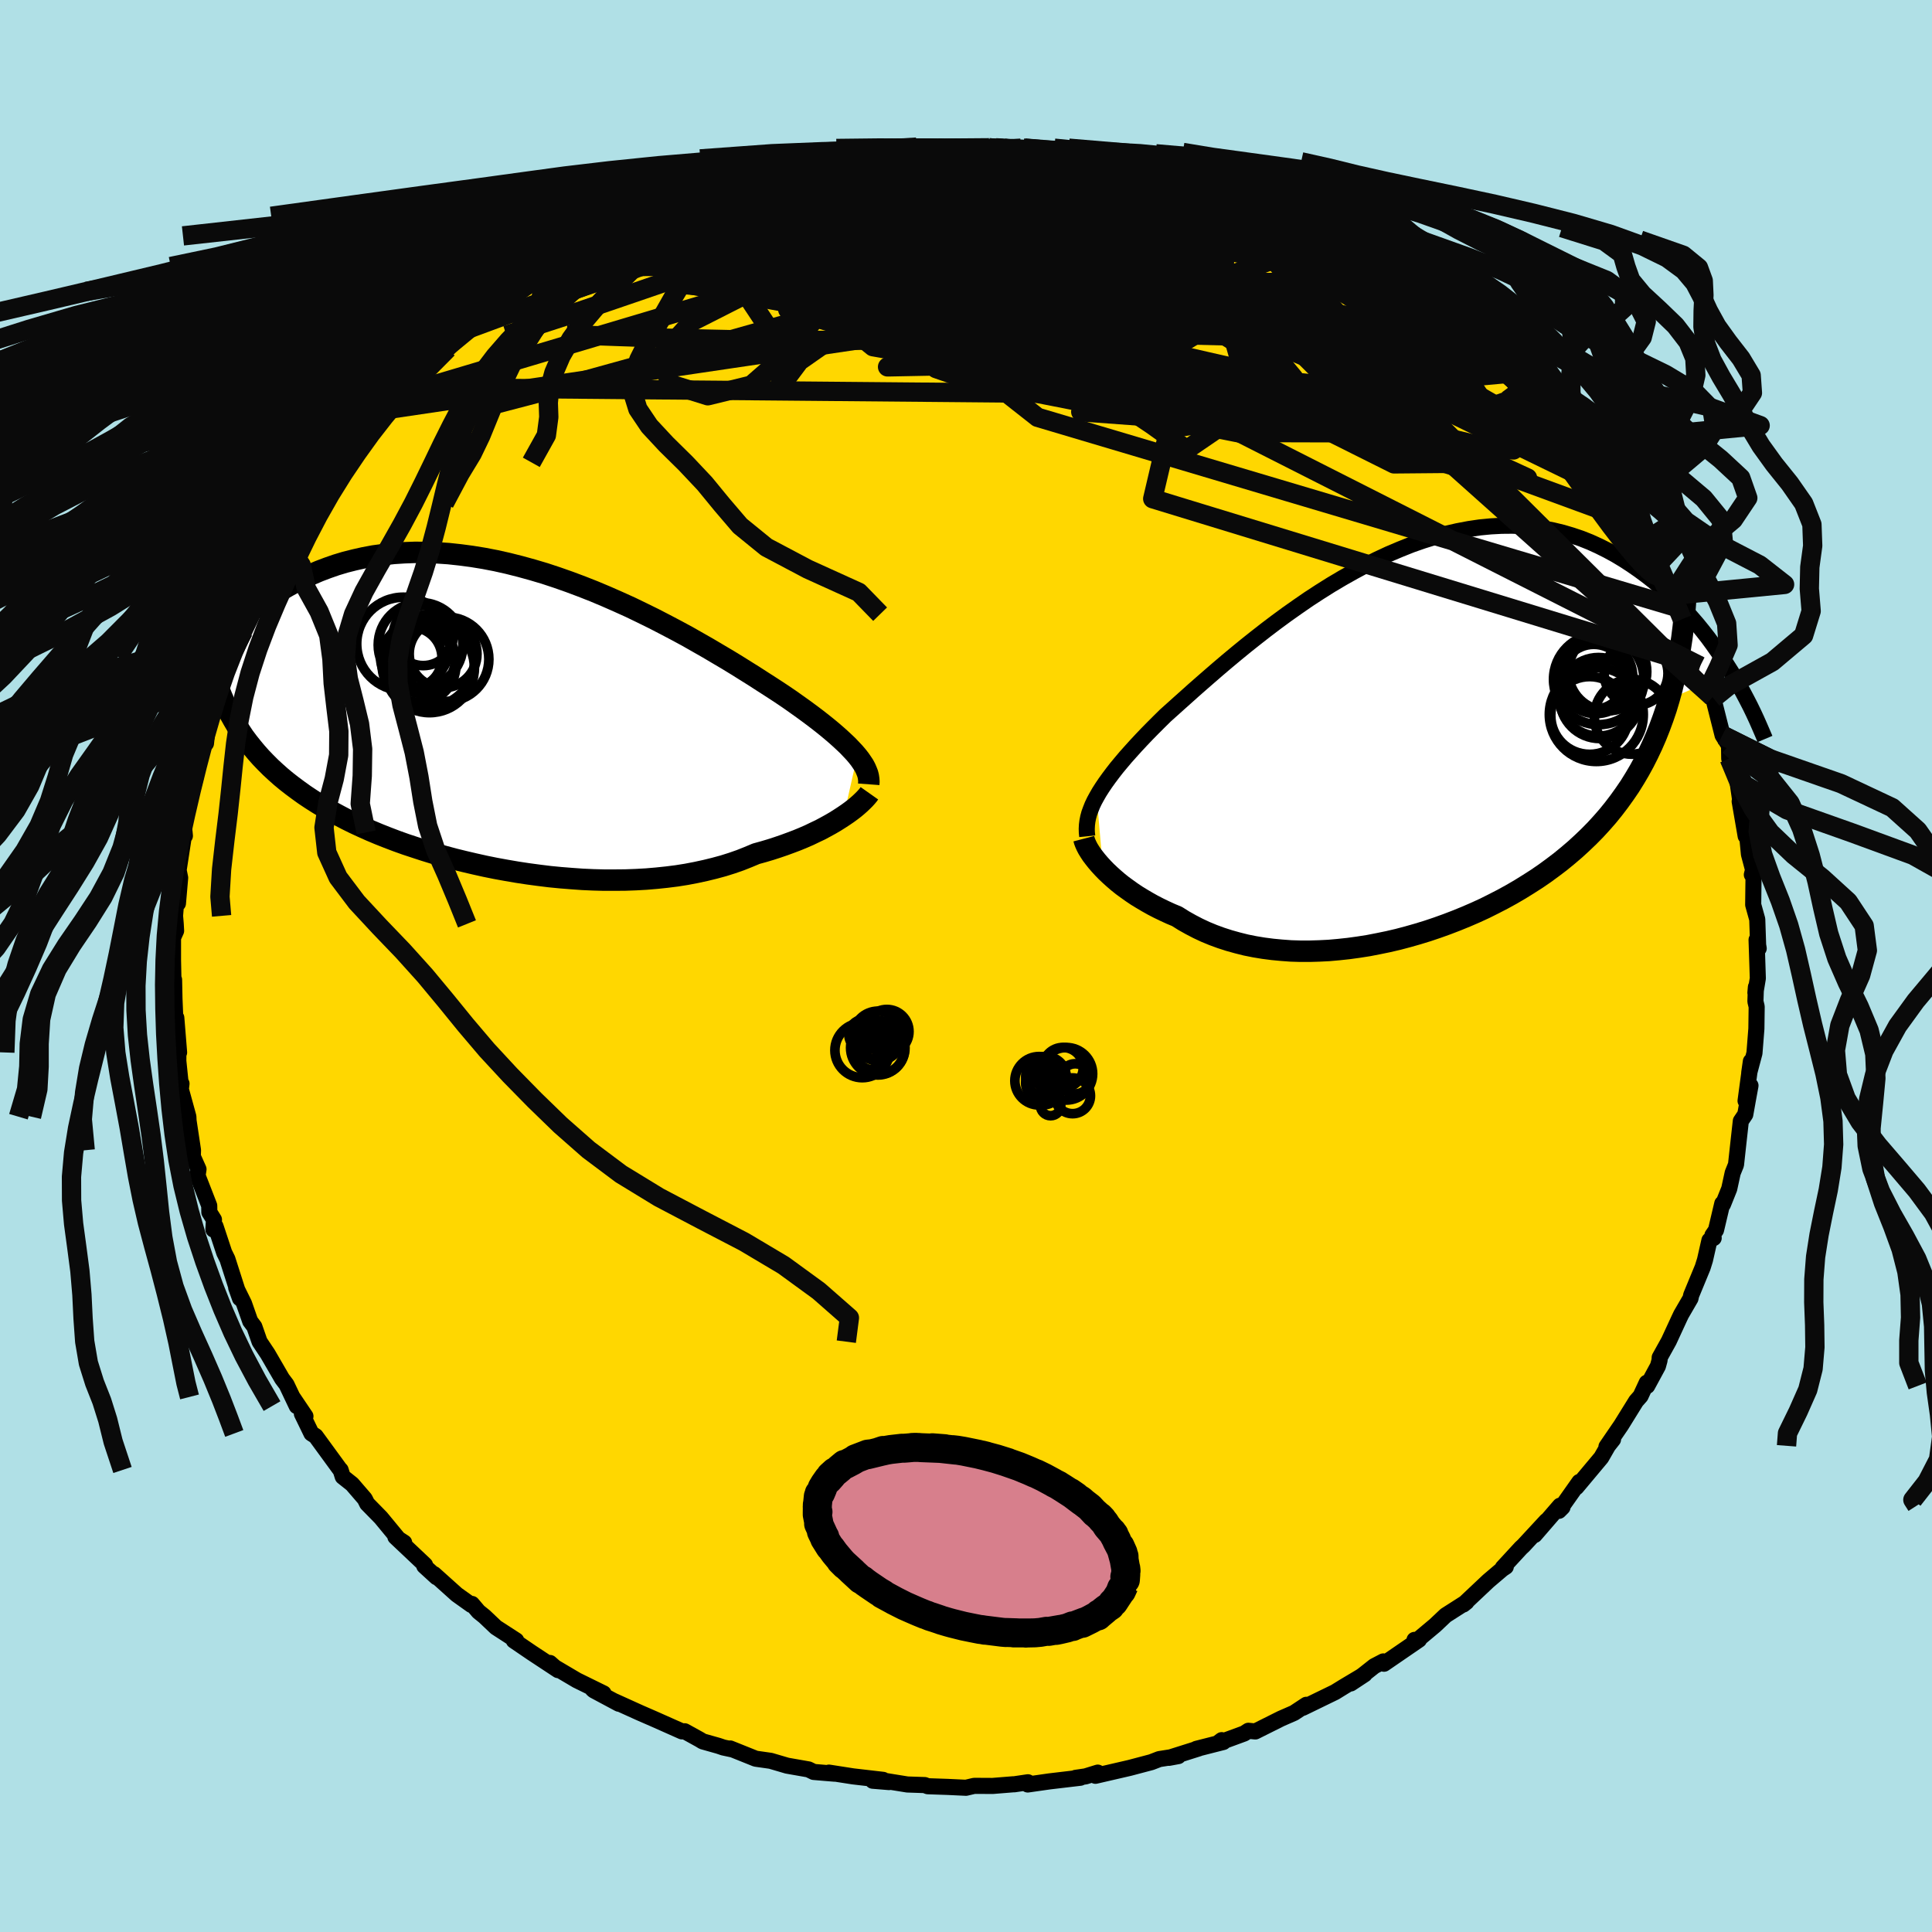 <svg xmlns="http://www.w3.org/2000/svg" width="500" height="500" viewBox="-100 -100 200 200"><defs><clipPath id="c"><path d="m35.6 3.89-.29-.34-.33-.35-.35-.37-.39-.37-.42-.39-.45-.4-.48-.41-.51-.42-.54-.43-.58-.45-.6-.45-.64-.47-.66-.47-.69-.49-.72-.49-.68-.45-.74-.48-.78-.5-.82-.53-.88-.55-.91-.57-.95-.58-1-.59-1.03-.61-1.07-.61L18-8.5l-1.13-.61-1.16-.61-1.18-.61-1.2-.59-1.22-.59-1.24-.56-1.25-.55-1.26-.53-1.27-.5-1.28-.48-1.28-.45L3.26-15l-1.28-.38-1.27-.35-1.27-.32-1.25-.28-1.25-.24-1.23-.2-1.21-.16-1.2-.13-1.18-.08-1.16-.04-1.13-.01-1.11.04-1.09.07-1.06.12-1.04.14-1.01.19-.98.22-.95.24-.93.28-.89.31-.87.33-.84.36-.81.38-.79.39-.75.41-.74.42-.7.43-.69.45-.66.45-.64.48-.61.48-.59.5-.57.5-.55.51-.53.53-.5.52-.49.53-.46.54-.45.54-.42.54-.41.53 2.99 5.34.33.59.34.58.37.57.38.57.41.55.43.54.44.53.47.53.49.51.51.51.53.49.55.49.58.48.59.46.62.46.64.46.66.44.69.44.71.43.74.42.76.41.78.41.81.4.84.39.85.38.88.37.91.36.92.35.95.34.97.32.98.32 1.01.31 1.02.29 1.04.28 1.06.26 1.07.25 1.08.24 1.09.22 1.1.2 1.11.19 1.12.17 1.12.15 1.13.14 1.13.11 1.13.09 1.12.08 1.12.05 1.12.03h1.11l1.1-.01 1.09-.04 1.08-.06 1.06-.09 1.05-.11 1.03-.13 1.01-.16.99-.19.97-.21.94-.23.92-.25.89-.28.86-.3.83-.33.81-.34.76-.21.74-.22.71-.23.7-.24.68-.25.66-.25.63-.26.62-.27.58-.28.57-.27.54-.29.51-.28.48-.28.46-.29.43-.28"/></clipPath><clipPath id="b"><path d="m-31.9 5.66.27-.47.3-.47.33-.49.36-.5.39-.52.42-.54.45-.54.48-.57.51-.57.54-.6.56-.6.59-.62.62-.63.64-.64.67-.66.66-.59.7-.63.74-.66.78-.7.82-.72.86-.75.89-.77.93-.79.96-.8.99-.81 1.02-.81 1.05-.82 1.07-.81 1.09-.8 1.12-.79 1.13-.78 1.15-.75 1.16-.73 1.18-.7 1.19-.67 1.19-.64 1.19-.6 1.2-.56 1.2-.51 1.2-.48 1.2-.42 1.19-.37 1.18-.33 1.17-.27 1.16-.22 1.15-.17 1.14-.11 1.12-.06 1.1-.01 1.08.04 1.07.1 1.04.15 1.02.19 1 .24.98.29.95.32.93.37.9.41.88.44.86.47.83.5.8.52.78.54.76.56.73.57.71.59.69.61.67.62.65.65.63.65.6.68.59.68.56.69.55.7.52.71.5.71.49.71.46.72.45.71-6.43 2.81-.3 1-.33.97-.35.95-.37.93-.4.92-.42.89-.44.87-.47.86-.49.83-.51.82-.54.79-.56.78-.58.76-.6.74-.63.72-.65.71-.68.69-.7.67-.72.66-.75.64-.77.63-.79.6-.82.6-.83.57-.86.55-.87.54-.89.52-.91.5-.93.48-.94.47-.96.44-.97.42-.98.4-.99.38-1 .36-1.01.34-1.01.31-1.02.29-1.02.27-1.03.24-1.02.21-1.03.2-1.02.16-1.02.14-1.02.11-1.01.09-1 .05-.99.03h-.98l-.98-.03-.95-.07-.95-.09-.93-.12-.91-.15-.9-.18-.88-.22-.86-.24-.84-.27-.82-.3-.8-.33-.77-.36-.75-.39-.73-.41-.7-.44-.65-.27-.63-.29-.62-.3-.6-.31-.57-.32-.56-.33-.54-.33-.52-.35-.49-.35-.48-.35-.45-.36-.43-.37-.4-.36-.38-.36-.35-.36"/></clipPath><filter id="a"><feTurbulence baseFrequency=".05" numOctaves="3" result="noise" type="noise"/><feDisplacementMap in="SourceGraphic" in2="noise" scale="2"/></filter></defs><rect width="100%" height="100%" x="-100" y="-100" fill="#B0E0E6"/><path fill="gold" stroke="#000" stroke-linejoin="round" stroke-width="1.667" d="m81.97 1.28-.25 1.49.05-.59-.05 1.49.13.54-.03 2.28-.2 2.53-.54 2.03.17-1.18-.55 4.09.51-1.58-.28 1.53-.26 1.46-.46.68-.23 2.06-.27 2.46-.34.84-.36 1.65-.65 1.62-.07-.09-.65 2.75-.37.54.13.28-.44.24-.46 2.03-.24.77-1.19 2.88-.07.33-.97 1.67-.19.4-1.08 2.34-.95 1.71-.01.27-.17.62-1.11 2.05-.05-.33-.64 1.38-.46.52-1.55 2.5-1.52 2.22.68-.75-.52.66-.7 1.22-2.57 3.07.3-.55-2.11 2.99.37-.37-.26-.16-2.62 3.03 1.21-1.46L57.71 60l-.26.24-1.88 2.04.31-.09-.35.23-1.46 1.24-2.59 2.44.33-.26-2.16 1.38-1.09 1.03-1.84 1.54-.29-.03.47-.02-3.63 2.49-.07-.24-.94.49-1.19.94-1.24.85 1.44-.95-2.13 1.27-.94.58-3.33 1.62.36-.31-1.27.84-1.35.59-2.66 1.33-.72-.07-.43.28-2.75 1.01.42-.32.17.19-2.79.71.26-.05-3.1.98.97-.18-1.97.31-.83.32-2.23.59-3.55.82.24-.33-1.26.39-1.03.15.49-.01-3.21.38-2.24.32.02-.23-1.42.21h-.12l-2.11.17-1.91-.01-.85.2-1.9-.09-2.06-.07-.31-.12-1.8-.06-2.23-.36.33.11-1.69-.14 1.08-.09-3.11-.36-2.5-.39.57.11-.86-.07-1.29-.11-.53-.26-2.22-.39-1.7-.5-1.55-.22-2.64-1.06.18.09-.89-.19-.5-.17-1.63-.46-.33-.2-1.54-.85-.29.01-2.88-1.28-1.47-.64-2.65-1.2.47.26-2.58-1.38-.13-.11 1.13.42-2.77-1.36-2.49-1.47-.29-.32.84.74-2.73-1.8-1.85-1.26.25-.01-2.1-1.36-1.19-1.13-.61-.49-.68-.8-.07.1-1.5-1.07-2.35-2.11.25.31-1.27-1.16.08-.11-3.07-2.9.91.59-.48-.24-1.93-2.34-1.42-1.45-.25-.5-1.31-1.52-.97-.77-.22-.7-.02.01-2.56-3.51-.44-.28-.99-2.04.37.26-1.35-2 .45.95-1.06-2.23-.46-.61-.55-.95-.94-1.62-.84-1.26-.54-1.55-.43-.57-.64-1.83-.81-1.64.39 1.1-1.3-4.06-.33-.67-.9-2.72-.22.33.06-1.02-.48-.77-.01-.68-1.21-3.11.1-.66-.59-1.32.02-.65-.46-3.05-.02-.42-.78-2.84.07-.58-.08.08-.25-2.43.01-1.2.07.32-.29-3.59-.09.4-.1-2.4-.04-1.94-.07-.14-.04-1.9v-2.31l.32-.71-.04-.72-.07-.83.12-1.49.18.2.23-2.65-.16-.79.61-3.98.04.43-.24-.36.9-4.29-.17.99.65-2.47-.25.36.28-.65.83-4.06.18.91.2-1.79.22-1.18 1.11-3.18.21-.32.32-.6.19-.77.5-1.15 1.11-2.62-.22.34.88-2.11.16-.3.98-1.65-.2.64 1.92-4.2.56-1.13.48-.57.83-1.54-.13-.04 1.35-2.15 1.49-1.45-.73.9 1.54-2.43.88-1.54.48-.26 1.52-1.71 1.24-1.83-1.35 1.68 3.05-3.58-.38.65 1.41-1.82 1.14-1.13-.85.82 1.24-1.3.23-.09 2.67-2.76.98-.7.41-.41 1.18-1.43.96-.6 1.76-1.49-.83 1.04 1.88-1.65 1.68-1.38 2.03-1.26-1.72.94 3.63-2.26-1.01.79 2.91-1.85-1.14.75 2.49-1.63-.41.2 2.52-1.43 1.56-.93 1.11-.49 2.9-1.11-.88.5.98-.62 2.13-.76-.9.2 3.93-1.45.73-.29.9-.25 1.13-.26.29-.2 2.13-.74.09.25.78-.26 2.74-.82-.85.12 1.79-.32 4.04-.51-.44-.03 1.64-.43 3.23-.47-.47.1h1.72l.1-.28.62.3 1.19-.44 4.5.11-1.47.06 2.79.02 1.69-.12 1.5.03 1.19.23-.31-.05.91-.17 1.24.31 2.86.27.58-.14.16.29 1.3.24 3.37.56.94-.12.7.49 1.46.15-1.16-.2 4.43.94 1.46.39.64.44-.83-.47 2.3.9 3.04 1.22.5-.03-.8-.18 1.36.63 1 .21.96.48 3.78 1.74-1.29-.63 1.39.74 2.67 1.19-.31.09 1.82 1.05 1.83 1 .64.34.13.26 2.07 1.08 1.2.75.43.39.41.18.43.19 2.85 2.23h-.25l3.86 3.09-.18-.2-.54-.42 2.82 2.39 1.59 1.44-1.61-1.7 1.98 2.13 1.04 1.47 1.83 1.62-1.16-1.24 1.11 1.3 2.16 2.32 1.2 1.59-.08-.22 1.16 1.42.08.15.15.47 2.27 2.84-.32-.34 2 2.78.4.67.2.35L70-43.8l.46.28.47 1.39.49.75 1.68 2.89.34 1.33-.35-1.21 1.35 2.58-.3-.11 1.24 2.28.56 2.56.06.01 1.28 3.2-.46-.84.55.97.06.3.89 3.53.67 1.06.02 1.36.38.07.5 2.5-.17-1.2.71 4.92-.34-1.86.62 3.59.15-.1.19 1.98.43 1.62-.13.5.18-.21-.04 3.32.42 1.51.09 2.66.06.35-.22-.89.13 3.99-.25 1.49" filter="url(#a)"/><path fill="#fff" d="m-31.9 5.66.27-.47.3-.47.33-.49.36-.5.39-.52.42-.54.45-.54.48-.57.51-.57.54-.6.56-.6.59-.62.62-.63.64-.64.67-.66.66-.59.7-.63.74-.66.78-.7.82-.72.86-.75.89-.77.93-.79.96-.8.99-.81 1.02-.81 1.05-.82 1.07-.81 1.09-.8 1.12-.79 1.13-.78 1.15-.75 1.16-.73 1.18-.7 1.19-.67 1.19-.64 1.19-.6 1.2-.56 1.2-.51 1.2-.48 1.2-.42 1.19-.37 1.18-.33 1.17-.27 1.16-.22 1.15-.17 1.14-.11 1.12-.06 1.1-.01 1.08.04 1.07.1 1.04.15 1.02.19 1 .24.98.29.95.32.93.37.9.41.88.44.86.47.83.5.8.52.78.54.76.56.73.57.71.59.69.61.67.62.65.65.63.65.6.68.59.68.56.69.55.7.52.71.5.71.49.71.46.72.45.71-6.43 2.81-.3 1-.33.97-.35.95-.37.93-.4.92-.42.89-.44.87-.47.86-.49.83-.51.82-.54.79-.56.78-.58.76-.6.74-.63.72-.65.71-.68.69-.7.67-.72.66-.75.64-.77.63-.79.6-.82.6-.83.57-.86.55-.87.54-.89.52-.91.5-.93.48-.94.47-.96.44-.97.42-.98.4-.99.38-1 .36-1.01.34-1.01.31-1.02.29-1.02.27-1.03.24-1.02.21-1.03.2-1.02.16-1.02.14-1.02.11-1.01.09-1 .05-.99.03h-.98l-.98-.03-.95-.07-.95-.09-.93-.12-.91-.15-.9-.18-.88-.22-.86-.24-.84-.27-.82-.3-.8-.33-.77-.36-.75-.39-.73-.41-.7-.44-.65-.27-.63-.29-.62-.3-.6-.31-.57-.32-.56-.33-.54-.33-.52-.35-.49-.35-.48-.35-.45-.36-.43-.37-.4-.36-.38-.36-.35-.36" filter="url(#a)" transform="translate(45.43 -23.19)"/><path fill="#fff" d="m35.6 3.89-.29-.34-.33-.35-.35-.37-.39-.37-.42-.39-.45-.4-.48-.41-.51-.42-.54-.43-.58-.45-.6-.45-.64-.47-.66-.47-.69-.49-.72-.49-.68-.45-.74-.48-.78-.5-.82-.53-.88-.55-.91-.57-.95-.58-1-.59-1.03-.61-1.07-.61L18-8.5l-1.13-.61-1.16-.61-1.18-.61-1.2-.59-1.22-.59-1.24-.56-1.25-.55-1.26-.53-1.27-.5-1.28-.48-1.28-.45L3.26-15l-1.28-.38-1.27-.35-1.27-.32-1.25-.28-1.25-.24-1.23-.2-1.21-.16-1.2-.13-1.18-.08-1.16-.04-1.13-.01-1.11.04-1.09.07-1.06.12-1.04.14-1.01.19-.98.22-.95.24-.93.28-.89.31-.87.33-.84.36-.81.38-.79.39-.75.41-.74.42-.7.43-.69.45-.66.45-.64.48-.61.48-.59.5-.57.5-.55.51-.53.53-.5.52-.49.53-.46.54-.45.54-.42.54-.41.53 2.99 5.34.33.59.34.58.37.57.38.57.41.55.43.54.44.53.47.53.49.51.51.51.53.49.55.49.58.48.59.46.62.46.64.46.66.44.69.44.71.43.74.42.76.41.78.41.81.4.84.39.85.38.88.37.91.36.92.35.95.34.97.32.98.32 1.01.31 1.02.29 1.04.28 1.06.26 1.07.25 1.08.24 1.09.22 1.1.2 1.11.19 1.12.17 1.12.15 1.13.14 1.13.11 1.13.09 1.12.08 1.12.05 1.12.03h1.11l1.1-.01 1.09-.04 1.08-.06 1.06-.09 1.05-.11 1.03-.13 1.01-.16.99-.19.97-.21.94-.23.92-.25.89-.28.86-.3.83-.33.81-.34.76-.21.74-.22.71-.23.7-.24.68-.25.66-.25.63-.26.62-.27.58-.28.57-.27.54-.29.51-.28.48-.28.46-.29.43-.28" filter="url(#a)" transform="translate(-46.86 -25.63)"/><g fill="none" stroke="#000" transform="translate(45.43 -23.19)"><path stroke-linejoin="round" stroke-width="1.667" d="m-32.88 9.76-.04-.39-.01-.39.02-.39.05-.4.08-.4.11-.41.15-.41.17-.43.21-.44.24-.44.27-.47.3-.47.33-.49.36-.5.39-.52.42-.54.45-.54.48-.57.51-.57.54-.6.56-.6.59-.62.62-.63.64-.64.67-.66.66-.59.7-.63.74-.66.78-.7.82-.72.86-.75.89-.77.93-.79.96-.8.99-.81 1.02-.81 1.05-.82 1.07-.81 1.09-.8 1.12-.79 1.13-.78 1.15-.75 1.16-.73 1.18-.7 1.19-.67 1.19-.64 1.19-.6 1.2-.56 1.2-.51 1.2-.48 1.2-.42 1.19-.37 1.18-.33 1.17-.27 1.16-.22 1.15-.17 1.14-.11 1.12-.06 1.1-.01 1.08.04 1.07.1 1.04.15 1.02.19 1 .24.98.29.95.32.93.37.9.41.88.44.86.47.83.5.8.52.78.54.76.56.73.57.71.59.69.61.67.62.65.65.63.65.6.68.59.68.56.69.55.7.52.71.5.71.49.71.46.72.45.71.43.72.41.71.39.71.37.7.36.7.34.7.32.69.3.68.29.67.28.66" filter="url(#a)"/><path stroke-linejoin="round" stroke-width="2.222" d="m-33.23 10.01.06.23.09.24.12.27.15.29.19.31.21.32.25.33.27.34.3.35.33.36.35.36.38.36.4.36.43.37.45.36.48.35.49.35.52.35.54.33.56.33.57.32.6.31.62.3.63.29.65.27.7.44.73.41.75.39.77.36.8.33.82.3.84.27.86.24.88.22.9.18.91.15.93.12.95.09.95.07.98.03h.98l.99-.03 1-.05 1.01-.09 1.02-.11 1.02-.14 1.02-.16 1.03-.2 1.02-.21 1.03-.24 1.02-.27 1.02-.29 1.01-.31 1.01-.34 1-.36.99-.38.98-.4.97-.42.96-.44.94-.47.93-.48.91-.5.89-.52.87-.54.86-.55.83-.57.82-.6.79-.6.77-.63.75-.64.72-.66.7-.67.68-.69.65-.71.63-.72.6-.74.58-.76.56-.78.54-.79.51-.82.49-.83.47-.86.44-.87.42-.89.4-.92.37-.93.35-.95.33-.97.3-1 .28-1.01.25-1.03.23-1.05.21-1.06.18-1.09.17-1.11.14-1.12.12-1.14.09-1.16.08-1.17" filter="url(#a)"/><circle cx="20.181" cy="-4.49" r="4.132" clip-path="url(#b)" filter="url(#a)"/><circle cx="23.936" cy="-7.105" r="3.306" clip-path="url(#b)" filter="url(#a)"/><circle cx="19.821" cy="-2.845" r="4.862" clip-path="url(#b)" filter="url(#a)"/><circle cx="19.776" cy="-6.75" r="3.814" clip-path="url(#b)" filter="url(#a)"/><circle cx="19.131" cy="-2.745" r="4.026" clip-path="url(#b)" filter="url(#a)"/><circle cx="20.986" cy="-7.28" r="4.056" clip-path="url(#b)" filter="url(#a)"/><circle cx="20.071" cy="-6.475" r="4.68" clip-path="url(#b)" filter="url(#a)"/><circle cx="23.491" cy="-2.61" r="3.874" clip-path="url(#b)" filter="url(#a)"/><circle cx="20.051" cy="-4.675" r="4.068" clip-path="url(#b)" filter="url(#a)"/><circle cx="19.561" cy="-6.745" r="3.366" clip-path="url(#b)" filter="url(#a)"/></g><g fill="none" stroke="#000" transform="translate(-46.86 -25.63)"><path stroke-linejoin="round" stroke-width="2.222" d="m36.79 6.82.02-.27-.02-.27-.04-.28-.07-.28-.11-.28-.13-.3-.16-.3-.2-.3-.22-.32-.26-.33-.29-.34-.33-.35-.35-.37-.39-.37-.42-.39-.45-.4-.48-.41-.51-.42-.54-.43-.58-.45-.6-.45-.64-.47-.66-.47-.69-.49-.72-.49-.68-.45-.74-.48-.78-.5-.82-.53-.88-.55-.91-.57-.95-.58-1-.59-1.03-.61-1.07-.61L18-8.5l-1.13-.61-1.16-.61-1.18-.61-1.2-.59-1.22-.59-1.24-.56-1.25-.55-1.26-.53-1.27-.5-1.28-.48-1.28-.45L3.26-15l-1.28-.38-1.27-.35-1.27-.32-1.25-.28-1.25-.24-1.23-.2-1.21-.16-1.2-.13-1.18-.08-1.16-.04-1.13-.01-1.11.04-1.09.07-1.06.12-1.04.14-1.01.19-.98.22-.95.24-.93.28-.89.31-.87.33-.84.36-.81.38-.79.39-.75.41-.74.42-.7.43-.69.45-.66.45-.64.48-.61.48-.59.5-.57.5-.55.51-.53.53-.5.52-.49.53-.46.54-.45.54-.42.54-.41.53-.38.54-.37.54-.35.53-.34.53-.31.53-.3.52-.29.52-.27.51-.25.51-.25.5" filter="url(#a)"/><path stroke-linejoin="round" stroke-width="2.222" d="m36.86 7.75-.12.17-.16.19-.19.21-.22.22-.25.24-.28.25-.31.26-.35.27-.37.27-.41.28-.43.28-.46.29-.48.28-.51.28-.54.29-.57.27-.58.28-.62.27-.63.26-.66.25-.68.25-.7.24-.71.23-.74.22-.76.21-.81.34-.83.33-.86.3-.89.28-.92.25-.94.23-.97.21-.99.19-1.01.16-1.03.13-1.05.11-1.06.09-1.08.06-1.09.04-1.1.01H9.39l-1.12-.03-1.12-.05-1.12-.08-1.13-.09-1.13-.11-1.13-.14-1.12-.15-1.12-.17-1.11-.19-1.1-.2-1.09-.22-1.08-.24-1.07-.25-1.06-.26-1.04-.28-1.02-.29-1.01-.31-.98-.32-.97-.32-.95-.34-.92-.35-.91-.36-.88-.37-.85-.38-.84-.39-.81-.4-.78-.41-.76-.41-.74-.42-.71-.43-.69-.44-.66-.44-.64-.46-.62-.46-.59-.46-.58-.48-.55-.49-.53-.49-.51-.51-.49-.51-.47-.53-.44-.53-.43-.54-.41-.55-.38-.57-.37-.57-.34-.58-.33-.59-.3-.6-.29-.61-.27-.62-.25-.62-.23-.64-.21-.65-.2-.65-.18-.67-.16-.67-.15-.68" filter="url(#a)"/><circle cx="-9.547" cy="-6.139" r="3.54" clip-path="url(#c)" filter="url(#a)"/><circle cx="-8.762" cy="-5.974" r="4.76" clip-path="url(#c)" filter="url(#a)"/><circle cx="-8.677" cy="-5.244" r="4.648" clip-path="url(#c)" filter="url(#a)"/><circle cx="-10.562" cy="-6.264" r="3.178" clip-path="url(#c)" filter="url(#a)"/><circle cx="-7.272" cy="-6.679" r="3.508" clip-path="url(#c)" filter="url(#a)"/><circle cx="-6.897" cy="-6.124" r="4.364" clip-path="url(#c)" filter="url(#a)"/><circle cx="-11.387" cy="-7.719" r="4.828" clip-path="url(#c)" filter="url(#a)"/><circle cx="-9.602" cy="-7.604" r="4.384" clip-path="url(#c)" filter="url(#a)"/><circle cx="-9.332" cy="-8.574" r="3.108" clip-path="url(#c)" filter="url(#a)"/><circle cx="-9.762" cy="-5.509" r="3.824" clip-path="url(#c)" filter="url(#a)"/></g><g fill="none" stroke="#0A0A0A" stroke-linejoin="round" stroke-width="2"><path d="m57.95-59.48 1 .88.67.7.91 1.05 1.08 1.26 1.01 1.2.83 1 .63.77.45.57.32.42.19.27.02.05-.25-.28-.65-.77-1.22-1.47-1.9-2.3M17.13-82.81l3.29.79 2.16.7 1.76.72 1.82.83 2.04.94 2.12.98 2.03.95 1.86.85 1.7.78 1.63.73 1.6.74 1.47.7 1.14.55.52.25m-62.7-9.69 1.85-.45 1.72-.13h2.24l2.64.08 2.86.16 2.99.26 3.05.36 3.09.46 3.13.53 3.19.58 3.28.6 3.37.6 3.43.59 3.46.61 3.43.65 3.37.68 3.21.68 2.97.65 2.74.61 2.68.63" filter="url(#a)"/><path d="m23.02-81.48.42.25.81.31 1.23.46 1.26.46 1.07.4.87.33.75.31.69.29.62.27.47.23.22.15-.08.04-.42-.08-.78-.21-1.22-.36-1.72-.53-2.24-.73-2.65-.9-2.91-1.07m29.58 14.18 2.32 1.85.97.77.6.52.44.43.2.27-.11.07-.48-.16-.86-.42-1.31-.75-1.81-1.14-2.34-1.51-2.86-1.88-3.54-2.35-4.55-3.06" filter="url(#a)"/><path d="m45.55-70.28.25.26.08.58-.33.75-.98.73-1.81.55-2.74.34-3.71.15H31.6l-5.73-.12-6.79-.22-7.81-.32-8.82-.43-9.84-.63-10.94-.87-11.98-1.14m61.5-7.63 2.14.99 1 .48.86.45.82.47.68.45.47.38.2.28-.11.16-.44.02-.81-.11-1.22-.26-1.65-.42-2.07-.55-2.49-.69-2.92-.8-3.39-.95-3.88-1.15-4.34-1.41-4.76-1.71" filter="url(#a)"/><path d="m11.82-83.69 2.61.52 2.13.69 2.14.94 2.45 1.2L24-78.91l3.22 1.65 3.43 1.82 3.53 1.96 3.56 2.04 3.58 2.06 3.54 2.02 3.42 1.93 3.34 1.97 3.36 2.13M-8.75-84.35l1.04-.02.47.04.34.14.24.27-.03.39-.48.54-1.04.69-1.67.86-2.38 1.04-3.15 1.24-3.97 1.48-4.76 1.76-5.53 2.06-6.24 2.27-6.98 2.38" filter="url(#a)"/><path d="m-31.64-78.23 1.52-.52 1.61-.47 1.94-.47 2.06-.41 2.1-.32 2.14-.27 2.2-.23 2.3-.21 2.4-.2 2.5-.19 2.6-.18 2.67-.18 2.7-.18 2.66-.18 2.56-.18 2.4-.16 2.15-.16 1.86-.14L10.3-83l1.37-.09 1.29-.06 1.21-.05" filter="url(#a)"/><path d="m2.39-84.7 1.16.07.65.09.41.08.34.12.26.17.09.22-.2.27-.54.32-.91.39-1.36.44-1.89.5-2.45.55-3.03.61-3.57.65-4.12.7-4.77.77-5.65.87-6.66 1.02m75.4 6.58.63.4 1.22.96 1.59 1.34 1.71 1.49 1.65 1.46 1.51 1.35 1.36 1.24 1.23 1.12 1.08 1 .89.85.64.63.36.34.06.03-.19-.23-.35-.33M-44.58-71.09l-.02.05 1.41-.55 1.85-.61 2.12-.62 2.41-.63 2.71-.69 3.02-.73 3.29-.76 3.51-.76 3.65-.71 3.69-.64 3.71-.59 3.67-.56 3.66-.55 3.65-.56 3.62-.55 3.49-.55 3.21-.52 2.92-.49 2.9-.38m-10-2.18.85.15.89.13 1.29.18 1.63.25 1.79.3 1.83.33 1.82.35 1.79.36 1.72.34 1.57.32 1.4.28 1.19.25.97.21.68.13.33.03-.04-.08-.32-.14-.55-.21" filter="url(#a)"/><path d="m11.82-83.69 2.42.36 1.48.24 1.13.22 1.07.23 1.1.26 1.09.28.98.27.8.25.57.23.34.19.09.13-.21.08h-.5l-.79-.05-1.05-.1-1.31-.14-1.59-.2-1.95-.27-2.4-.36-2.98-.47-3.59-.56-3.94-.7" filter="url(#a)"/><path d="m-.62-84.66.03.09 1.52.16 1.94.26 1.98.35 1.97.44 2.03.51 2.16.58 2.32.63 2.42.68 2.47.71 2.48.7 2.45.69 2.38.67 2.27.64 2.16.64 2.01.62 1.86.59 1.69.54 1.47.46 1.2.37.84.26" filter="url(#a)"/><path d="m-6.93-84.63.96.09 1.48-.04 1.46-.02 1.25.02.97.05.68.07.33.11-.04.15-.38.19-.7.23-.99.28-1.32.33-1.7.4-2.16.47-2.69.55-3.28.65-3.91.75-4.56.81-5.23.9m86.54 20.78-.43-.35.28.6.23.75-.18.5-.72.15-1.22-.16-1.7-.4-2.17-.58-2.66-.78L48-59.14l-3.84-1.3-4.51-1.64-5.19-2.01-5.84-2.39-6.46-2.76-7.03-3.14-7.69-3.51-8.6-3.88" filter="url(#a)"/><path d="m48.99-67.68 2.17 1.83.48.72-.17.46-.62.38-1.13.28-1.68.16-2.26.05-2.84-.08-3.48-.21-4.15-.36-4.84-.48-5.56-.64-6.29-.81-7.06-1.06-7.87-1.32-8.75-1.56-9.72-1.7-10.75-1.74M2.39-84.7l1.27.08 1.02.09.97.08 1.1.09 1.2.11 1.14.12.93.1.67.09.38.07.01.03-.47-.03-1.01-.09-1.47-.14-1.85-.22m-24.82 1.63 2.08-.33 1.94-.31 1.5-.26 1.15-.2.8-.12.39-.02-.03.08-.43.16-.79.26-1.14.34-1.59.44-2.19.55-3.02.71-4.2.99" filter="url(#a)"/><path d="m-6.31-84.33 1.97-.16 2.31.19 2.34.4 2.5.54 2.66.68 2.74.79 2.81.89 2.87.97 3.01 1.04 3.14 1.11 3.28 1.17 3.34 1.2 3.38 1.23 3.36 1.24 3.32 1.24 3.19 1.2 2.99 1.15 2.77 1.11 2.38.89m-60.76-16.07.35-.15 1.23-.26 1.33-.22 1.1-.14.82-.09.58-.03.39.01.15.06-.21.12-.71.2-1.32.26-1.97.34-2.62.44-3.42.57m74.96 22.93.75.76-.09.35-.35.51-.72.53-1.27.35-1.93.08-2.6-.19-3.25-.39-3.9-.54-4.56-.68-5.26-.85-6.02-1.06-6.8-1.33-7.59-1.63-8.39-1.95-9.28-2.24-10.27-2.46-11.35-2.63" filter="url(#a)"/><path d="m18.29-82.61.31.17 1.08.49.56.55-.13.6-.65.69-1.12.8-1.63.9-2.21 1-2.83 1.11-3.44 1.25-4.02 1.41-4.6 1.57-5.18 1.71-5.82 1.81-6.51 1.91-7.27 2.05-8.1 2.26-8.97 2.48L-52-57.3" filter="url(#a)"/><path d="m54.93-63.08 1.45 1.75.7 1.17.08.72-.39.52-.75.44-1.12.39-1.58.25-2.1.06-2.65-.11-3.19-.27-3.72-.38-4.26-.48-4.79-.62-5.37-.79-6-.98-6.69-1.19-7.45-1.38-8.23-1.52-9.02-1.64-9.73-1.77-10.42-1.94" filter="url(#a)"/><path d="m66.35-49.57 1.38 1.96.8 1.21.61 1 .56.94.52.93.47.88.4.8.3.65.17.47.03.26-.13.06-.28-.14-.46-.36-.66-.63-.87-.96-1.1-1.33-1.33-1.73-1.57-2.13-1.8-2.49-2.01-2.81-2.25-3.16-2.84-3.84M41.85-72.5l1.34.83.24.48-.65.24-1.32.15-1.91.13-2.55.13-3.29.03-4.18-.16-5.2-.41-6.3-.68-7.45-.9-8.69-1.09-9.95-1.3-11.11-1.54m71.84 11.8.5.47 1.24 1.12 1.18 1.13 1.07 1.1 1.05 1.13 1.03 1.14.97 1.07.88.95.78.85.66.72.49.53.23.24-.14-.16-.55-.63-.93-1.06-1-1.16" filter="url(#a)"/><path d="m66.35-49.57 1.38 1.97.82 1.24.63 1.02.56.95.51.9.45.82.35.67.19.43-.03.09-.27-.31-.53-.71-.77-1.06-.97-1.38-1.19-1.73-1.44-2.2-1.78-2.79M4.77-84.49l1.03-.01 1.22.14 1.07.17.81.2.61.23.43.27.22.31-.09.32-.43.36-.79.4-1.14.44-1.5.48-1.89.53-2.33.57-2.82.63-3.36.7-3.92.79-4.51.87-5.08.92-5.59.95-6.01.96-6.53 1.05" filter="url(#a)"/><path d="m-6.93-84.63.94.1 1.4-.01 1.34.03 1.1.09.81.15.5.22.15.28-.2.36-.53.43-.8.52-1.08.61-1.36.71-1.68.81-2.03.94-2.42 1.06-2.86 1.19-3.34 1.32-3.83 1.42-4.35 1.54-4.84 1.67-5.34 1.83-5.84 1.99-6.39 2.07" filter="url(#a)"/><path d="m4.77-84.49 1.02-.02 1.21.12 1.04.14.71.14.43.16.17.17-.16.18-.66.17-1.27.17-1.94.18-2.61.19-3.26.21-3.95.22-4.73.22-5.64.24m56.72 9.5 1.49.88.65.6.11.47-.22.48-.44.57-.71.67-1.07.7-1.53.66-2.06.58-2.61.49-3.16.39-3.7.32-4.26.25-4.81.21-5.39.15-5.99.12-6.62.08-7.26.07-7.92.05-8.56-.03-9.19-.21-9.92-.36m86.44-5.31.48.38.78.57 1.13.89 1.37 1.12 1.45 1.2 1.39 1.18 1.27 1.09 1.15 1 1.02.9.89.8.75.7.62.6.49.49.34.36.2.21.02.05-.16-.13-.38-.33-.66-.58-.96-.87-1.28-1.16-1.65-1.5-2.11-1.94M-21.3-81.98l.55.03 1.3-.23 1.69-.31 1.96-.33 2.15-.31 2.24-.31 2.2-.29 2.07-.27 1.8-.21 1.44-.17.96-.11.46-.07.02-.05-.48-.06" filter="url(#a)"/><path d="M68.75-46.12 37.71-57.5 5.86-63.39l-15.54-2.23-5.74-1.87-1.58-2.66.48-2.75 1.71-1.57 2.37.32 2.56 1.85 2.04 2.27.54 1.51-1.35.24-1.8-.68.9-.76 6.52-.17 11.69.29 11.85-.34 6.55-1.58 6.2 1.18 30.91 17.65" filter="url(#a)"/><path d="m16.83-82.76 11.1 4.14-.95 1.4-7.59 1.03-9.63 1.65-8.58 2.24-5.46 2.65-1.86 2.88.75 2.77 2.31 2.16 3.7 1.28 5.22.6 5.93.36 4.53.39.84.2-3.53-.67-6.31-2.3-6.03-4.29-3.24-5.74-.19-5.62.53-3.58-2.39-.99-17.19.47" filter="url(#a)"/><path d="m-58.77-59.06 47.82-14.23 23.8-1.37 9.55 3.07 2.44 2.7.27.78.05-.72-.14-1.08-.4-.44-.08.76 1.03 1.95 2.37 2.6 3.01 2.39 2.22 1.32-.14-.43-3.45-2.39-6.75-3.87-8.58-4.26-5.62-3.3 8.43-.61 29.33 6.28" filter="url(#a)"/><path d="m-26.48-80.24-11.47 8.12 8.97-2.57 10.71-2.41 6.27.28 2.51 2.56 2.11 3.73 4.93 4.06 8.59 3.93 10.05 3.48 7.32 2.51.72.76-7.03-1.54-11.83-3.29-10.12-2.97-.97.09 12.47 4.09 22.18 4.36 14.95-4.6-18.75-20.96" filter="url(#a)"/><path d="m49.24-67.68-8.57.98-20.32-3.91-17.63-1.66-11.64-1.06-5.73-1.3-1.59-.81.59.23.91.83-.57.48-2.75-.51-2.96-1.47 1.21-2.19 8.24-2.77 10.96-2.65-.01-1.17" filter="url(#a)"/><path d="M52.85-64.59-4.16-66l-.97-4.07 7.32-.86 2.72.78-.52.27-.58-1.05.98-1.92 3.07-1.74 5.35-.55 7.59 1.35 9.34 3.44 9.93 5.02 8.89 5.43L55-55.53l1.67 2.11-3.53-.45-8.49-2.06-11.86-1.51-11.76 1.83-1.7 7.24L76-31.05" filter="url(#a)"/><path d="m45.96-70.1 5.81 9.17-11.3-2.91-10.28-4.36-4.96-2.43-2.66-.65-3.99.1-6.95.11-9.32-.12-9.88-.27-8.6-.26-6.09-.13-3.05-.01.18.07 3.62.09 7.29.14 10.99.17 13.77.25 14.31.75 11.71 2.08 5.47 3.49-9.17.31-49.61-18.5" filter="url(#a)"/><path d="m-6.31-84.33 24.63 4.97 8.45 4.99-.05 4.43L24-66.67l-5.42 1.88-8.94.95-10.1.72-6.93.72-.73.38 5.72-.11 10.61-.04 13.74 1.09 15.04 2.89 13.48 4.14 7.66 3.53-3.48.07-23.79-7.46L-34.64-77" filter="url(#a)"/><path d="m-42.67-72.41 5.53.02 15.1-.1 18.79-2.11 14.64-2.15 8.9-1.23 4.39-.41 1.61.03.44.36.35.9-.04 1.59-2.52 2.22-7.81 2.64-13.87 2.71-15.36 1.73-5.93-1.74 12.4-7.76 8.44-8.99" filter="url(#a)"/><path d="M76-31.05 21.64-58.59.18-65.49l-7.27-1.72-5.67 1.46-4.48 3.13-1.82 2.43-.09-.05-.26-2.56-1.34-3.7-2.09-3.15-1.74-1.76.07-.64 3.25-.2 6.45.51L-6.83-68 7.41-56.8l66.03 19.64" filter="url(#a)"/><path d="M23.66-81.04-7.67-68.17l1.08.06 1.79-1.36 3.42-.88 5.7-.99 6.29-1.33 4.95-1.28 2.45-.69-.19.22-2.02 1.08-2.52 1.38-2.03.86-1.63-.24-2.34-1.22-4.06-1.38-4.97-.62-2.13.43 6.3 1.34 18.12 3.55 26.28 11.12 30.46 30.27" filter="url(#a)"/><path d="m-57.92-59.88 74.66.67 24.67.98 2.39 1.82-6.25 1.21-7.3-.02-5.71-1.05-4.4-1.74-4.33-2.3-5.56-2.74-7.22-2.83-7.5-2.36-4.61-1.24 1.5.55 8.06 2.79 10.86 4.81 7.86 5.27 3.65 2.6 6.8-4.64-6.63-23.38" filter="url(#a)"/><path d="m-52.06-65.75 32.14-11.86 14.07-3.08 2.98 1.52-3.86 3.1-7.2 3.08-7.94 2.99-6.52 3.31-3.17 3.53.93 2.91 3.9 1.22 4.5-1.1 3.49-3.05 3.08-3.78 5.09-2.86 9.2-.38 13.38 3.18 16.06 6.93 16.24 8.11 7.77-.07L27.87-79.6" filter="url(#a)"/><path d="M37.74-75.24.4-61.84l-.15.05-1.28-3.38.22-2.38 3.51-.5 4.59.77 3.16.85.82-.03-.74-1.24-.83-2.05.09-2.08.91-1.38.98-.33.48.69.01 1.42.01 1.89.56 2.03-.76 1.33-14.9.14-57.17 8.46" filter="url(#a)"/><path d="m22.83-81.51-39.49 6.45-1.98 2.25 12.65 3.14L5.42-67.4l2.64-.09L4.1-69.2.14-70.56l1.07.54 7.35 2.68 12.05 3.78 13.89 3.17 11.96 1.18 5.66-1.27-4.9-4.7-24.39-16.33" filter="url(#a)"/><path d="M66.67-49.23 31.66-66.26 9.08-71.39l-11.85-1.27-4.21-.69 2.1-.61 5.34-.29 4.85.16 2.09.54-1.12.64-3.61.21-4.93-.76-5.18-1.68-5.07-1.65-5.3-.29-5.25 1.42-.95.92L.7-84.58" filter="url(#a)"/><path d="m56.54-61.38-44.66 4.01 9.7.71 14.67.9 9.26.06 2.23-2.37-3.05-4.32-5.3-4.4-5.06-2.75-3.81-.39-2.97 1.61-3.14 2.56-3.91 2.39-4.33 1.53-3.83.57-2.83-.06-2.56-.35-3.88-.51-6.09-.76-6.61-1.16-2.04-1.66 9.95-2.13 25.74-1.92 19.9-1.6" filter="url(#a)"/><path d="m18.29-82.61 7.25 5.07-5.99 2.12-3.34 3.02-1.47 1.47-.92-.7.63-1.46 3.49-.61 6.33 1.03 7.58 2.7 6.29 3.88 2.35 4.18-3.33 3.25-8.43.89-9.61-2.4L14.7-65l6.19-3.82 17.06 1.2 14.9 3.03" filter="url(#a)"/><path d="m45.96-70.1-26.03-7.55-18.98.58-17.82 2.91-11.09 1.78-2.59-.34 3.28-1.66 5.26-1.68 4.69-.86 3.68.01 3.52.39 4.14.27 4.64-.11 4.16-.44 2.51-.59.2-.55-1.59-.29-1.21.28 3.02 1.42 11.67 4.02 22.7 11.48 37.16 33.18" filter="url(#a)"/><path d="m-25.75-80.53 48.1 12.9 6.76.14-6.17-2.36L16-72.64l-3.36-2.11-1.1-1.07-1.75-.31-3.6-.03H1.77l-3.24.15-.63.62 2.13 1.38 3.89 2.1 4.09 2.44 2.91 2.08 1.21.91.2-.95.71-2.91 2.38-3.9 2.52-3-5.24-1.15-34-3.59" filter="url(#a)"/><path d="m-7.03-84.35 23.5 19.09-8.84.51-3.86-.31-.26.19-.34-.39-.2-.51 1.46.3 2.87.98 1.16.51-4.59-.87-11.33-2.08-13.45-2.56-7.18-3.09 5.12-4.42 15.31-5.06 14.58-2.29" filter="url(#a)"/><path d="M64.4-52.07 19.13-70.52 8.08-76.95l-6.41-.83-5.93 1.67-3.46 2.47-.08 2.45 2 1.87 2.29.74 1.94-.62 2.21-1.7 3.26-2.04 4.28-1.55 4.16-.49 2.25.55-1.23 1.12-5.2 1.11-7.74.88-6.18.9 3.21.82 21.41-.49 25.06-1.33" filter="url(#a)"/><path d="m-5.12-84.77 39.04 23.88-3.11-3.76-8.49-6.58-4.41-4.08.1-1.18 3.31 1.2 4.48 2.7 3.83 3.38 3.26 3.94 4.61 4.6 6.7 4.18 4.99.7-4.22-5.53-20.12-10.14-45.28-10.53" filter="url(#a)"/><path d="m.7-84.58-2.36.03-2.77.12-2.68.19-2.75.29-2.81.39-2.79.47-2.66.54-2.55.59-2.46.65-2.45.71-2.47.78-2.5.86-2.5.93-2.47 1-2.4 1.06-2.33 1.13-2.28 1.19-2.25 1.27-2.28 1.36-2.33 1.46-2.39 1.55-2.44 1.63-2.44 1.7-2.38 1.72-2.26 1.71-2.12 1.69-2.02 1.7-2 1.75-2.08 1.85-2.18 2-2.19 2.12-2.1 2.19-1.93 2.2-1.65 2.06-1.01 1.76" filter="url(#a)"/><path d="m-2.09-84.6-2.62-.05-2.3.14-2.47.27-2.88.38-3.35.46-3.65.51-3.66.56-3.43.6-3.18.67-3.1.73-3.24.82-3.58.9-4.05 1-4.51 1.11-4.9 1.22-5.07 1.29-5 1.32-4.69 1.33-4.3 1.32-3.93 1.35-3.71 1.38-3.73 1.41-4.33 1.4-6.26 1.27" filter="url(#a)"/><path d="m-2.09-84.6-2.53-.05-2.21.14-2.29.27-2.5.38-2.67.46-2.68.52-2.58.56-2.48.61-2.41.66-2.4.74-2.43.82-2.47.91-2.54 1.01-2.61 1.12-2.66 1.21-2.68 1.29-2.63 1.32-2.58 1.34-2.53 1.33-2.51 1.35-2.52 1.39-2.56 1.45-2.58 1.51-2.73 1.69-3.2 2.21" filter="url(#a)"/><path d="m-2.09-84.6-2.48-.05-2.12.15-2.18.27-2.35.39-2.45.47-2.42.52-2.29.57-2.13.62-1.98.69-1.9.76-1.86.85-1.88.94-1.9 1.04-1.91 1.13-1.91 1.22-1.87 1.28-1.8 1.32-1.72 1.35-1.65 1.38-1.55 1.4-1.41 1.44-1.25 1.5-1.07 1.57-.92 1.64-.83 1.73-.79 1.81-.76 1.86-.76 1.86-.89 1.85-1.26 2.08-1.62 3.05" filter="url(#a)"/><path d="m-5.12-84.77-3.18.19-2.22.31-2.48.41-2.97.49-3.27.53-3.32.58-3.16.63-2.96.7-2.78.78-2.72.86-2.81.95-3.08 1.06-3.41 1.15-3.69 1.22-3.81 1.29-3.78 1.33-3.68 1.37-3.62 1.39-3.69 1.42-3.84 1.47-3.96 1.53-3.93 1.6-3.67 1.66-3.27 1.74-2.81 1.8-2.5 1.85-2.41 1.89-2.53 1.92-2.79 1.97-3.08 2.01-3.31 2.11-3.64 2.28-4.28 2.56-5.11 2.83-4.83 2.17" filter="url(#a)"/><path d="m-6.31-84.33-1.22.04-2.38.26-3.12.42-3.41.5-3.33.56-3 .6-2.6.65-2.34.72-2.31.79-2.55.87-3.01.95-3.56 1.01-4.11 1.08-4.53 1.13-4.76 1.21-4.79 1.29-4.63 1.38-4.33 1.47-3.96 1.56-3.57 1.64-3.2 1.68-2.91 1.71-2.76 1.72-2.77 1.73-2.91 1.75-3.15 1.8-3.4 1.89-3.71 1.99-4.16 2.09-4.83 2.16-5.67 2.21-6.32 2.24-6.33 2.26-5.42 2.3-3.94 2.33-3.05 2.44-3.53 3.02" filter="url(#a)"/><path d="m-6.31-84.33-1.21.04-2.27.25-2.87.42-3.03.5-2.95.56-2.75.59-2.59.65-2.51.71-2.53.78-2.64.87-2.75.94-2.84 1-2.9 1.07-2.89 1.12-2.84 1.2-2.78 1.26-2.7 1.37-2.67 1.46-2.7 1.55-2.75 1.64-2.82 1.7-2.82 1.72-2.76 1.71-2.64 1.69-2.53 1.69-2.52 1.74-2.59 1.86-2.72 1.99-2.87 2.12-2.96 2.2-2.98 2.19-2.7 2.06-1.96 1.75" filter="url(#a)"/><path d="m-7.03-84.35-2.84.21-3.06.48-3.04.53-2.99.57-2.97.6-2.93.65-2.86.71-2.81.79-2.82.87-2.9.95-3.08 1.01-3.35 1.07-3.64 1.13-3.92 1.2-4.14 1.28-4.32 1.37-4.42 1.47-4.5 1.56-4.52 1.64-4.56 1.7-4.58 1.71-4.63 1.72-4.62 1.71-4.54 1.72-4.35 1.77-4.22 1.87-4.31 1.99-4.82 2.1-5.68 2.17-6.64 2.21-7.27 2.22-7.27 2.28-6.38 2.39-2.61 2.28" filter="url(#a)"/><path d="m-7.03-84.35-2.75.21-3.8.48-3.59.54-2.87.57-2.28.6-2.13.65-2.35.72-2.78.79-3.18.88-3.41.95-3.42 1.02-3.25 1.08-3.01 1.14-2.83 1.21-2.8 1.29-2.89 1.38-3.07 1.48-3.24 1.56-3.32 1.64-3.27 1.69-3.13 1.71-2.96 1.72-2.87 1.74-2.95 1.75-3.2 1.82-3.5 1.89-3.77 1.99-3.87 2.09-3.78 2.15-3.56 2.21-3.3 2.24-3.08 2.27-3.01 2.3-3.2 2.34-3.73 2.37-4.3 2.38-3.02 1.99" filter="url(#a)"/><path d="m-7.03-84.35-2.44.21-3.84.48-4.02.54-3.44.57-2.7.6-2.33.65-2.46.71-2.91.79-3.45.88-3.87.95-4.07 1.02-4.04 1.07-3.89 1.14-3.71 1.21-3.62 1.28-3.69 1.38-3.91 1.48-4.23 1.56-4.6 1.64-4.94 1.69-5.2 1.71-5.35 1.72-5.39 1.73-5.31 1.75-5.15 1.8-4.92 1.88-4.68 1.99-4.42 2.09-4.23 2.16-4.19 2.21-4.57 2.24-5.48 2.26-6.7 2.3-7.33 2.33-6.23 2.44-3.16 3.01" filter="url(#a)"/><path d="m-8.75-84.35-4.69.42-3.96.52-3.67.57-3 .58-2.57.62-2.65.69-3.02.77-3.39.86-3.54.96-3.46 1.06-3.25 1.16-3.04 1.23-2.89 1.3-2.81 1.34-2.75 1.36-2.7 1.38-2.75 1.42-2.96 1.47-3.44 1.52-4.15 1.59-4.97 1.66-5.67 1.74-6.06 1.79-6.02 1.85-5.62 1.89-5 1.91-4.33 1.95-3.68 1.98-3.1 2.05-3.01 2.21-4.04 2.72-4.9 4.05" filter="url(#a)"/><path d="m-11.51-83.98-2.42.55-3.05.59-2.93.57-3.07.6-3.62.67-4.37.76-4.94.85-5.1.93-4.79 1.04-4.18 1.15-3.56 1.24-3.16 1.3-3.12 1.33-3.48 1.34-4.1 1.35-4.89 1.38-5.7 1.42-6.42 1.48-6.87 1.54-6.94 1.63-6.72 1.72-6.67 1.84-7.25 1.94-8.49 1.87-7.59 1.04" filter="url(#a)"/><path d="m-13.15-83.55-3.05.48-2.66.53-2.86.59-3.11.63-3.14.71-2.97.79-2.77.88-2.7.96-2.84 1.03-3.16 1.07-3.57 1.14-3.99 1.2-4.37 1.28-4.59 1.38-4.67 1.47-4.55 1.57-4.32 1.65-4.01 1.7-3.74 1.72-3.56 1.71-3.49 1.71-3.51 1.73-3.57 1.79-3.64 1.88-3.8 1.98-4.13 2.1-4.66 2.16-5.21 2.2-5.41 2.23-4.9 2.26-3.87 2.28-3.49 2.2-5.56 1.89" filter="url(#a)"/><path d="m-16.75-83.01-.96.44-1.83.61-1.63.64-1.02.69-.42.79-.11.88-.17.97-.54 1.03-.99 1.08-1.31 1.13-1.35 1.2-1.21 1.28-1 1.37-.89 1.47-.89 1.57-.95 1.66-.98 1.7-.86 1.72-.56 1.71-.08 1.7.53 1.71 1.19 1.77 1.74 1.87 2.02 1.99 1.97 2.09 1.78 2.17 1.88 2.2 2.73 2.22 4.29 2.27 5.27 2.39 2.21 2.27m-8.8-46.39-3.51.84-4.31.66-4.1.67-3.41.78-3.37.89-4 .98-4.57 1.03-4.59 1.08-4.16 1.13-3.82 1.19-3.93 1.27-4.51 1.37-5.2 1.47-5.64 1.57-5.56 1.66-5 1.71-4.16 1.72-3.32 1.71-2.65 1.69-2.31 1.69-2.42 1.74-3.15 1.86-4.54 1.99-6.41 2.11-8.06 2.17-8.6 2.19-7.68 2.18-6.61 2.27-7.03 2.82" filter="url(#a)"/><path d="m-17.69-82.81-3.12.85-3.25.66-3.63.68-3.37.79-2.69.9-2.08.99-1.81 1.05-1.86 1.09-2.1 1.15-2.43 1.22-2.78 1.3-3.11 1.4-3.4 1.5-3.63 1.58-3.84 1.66-4.06 1.7-4.26 1.72-4.4 1.73-4.4 1.75-4.2 1.78-3.78 1.83-3.23 1.92-2.68 2-2.26 2.08-2.09 2.16-2.28 2.21-2.83 2.24-3.68 2.29-4.63 2.31-5.38 2.37-5.59 2.41-5.04 2.49-3.73 2.57-2.14 2.64-1.23 2.62-2.29 2.31-5.48 1.26" filter="url(#a)"/><path d="m-17.69-82.81-2.95.84-2.3.64-2.15.66-2.36.77-2.68.88-2.85.96-2.82 1.02-2.6 1.07-2.35 1.1-2.18 1.15-2.16 1.23-2.3 1.33-2.53 1.44-2.75 1.55-2.88 1.66-2.86 1.75-2.65 1.77-2.29 1.73-1.89 1.58-1.69 1.43-1.98 1.47-2.78 1.87-3.5 2.77" filter="url(#a)"/><path d="m-20.43-81.99-1.53.31-2.82.66-3.41.82-3.09.9-2.5.97-2.12 1.09-2.09 1.2-2.29 1.28-2.53 1.34-2.74 1.36-2.82 1.38-2.8 1.4-2.73 1.44-2.65 1.49-2.6 1.56-2.63 1.62-2.72 1.69-2.93 1.75-3.19 1.82-3.5 1.86-3.75 1.92-3.82 1.97-3.66 2.03-3.24 2.1-2.66 2.2-2.1 2.27-1.75 2.35-1.7 2.37-1.93 2.34-2.3 2.27-2.66 2.17-2.9 2.13-3.03 2.18-2.92 2.35-2.59 2.65-2.94 3.51" filter="url(#a)"/><path d="m-20.43-81.99-1.76.3-3.06.66-4.29.81-5.01.89-5.08.97-4.54 1.07-3.56 1.18-2.49 1.28-1.71 1.33-1.45 1.36-1.72 1.36-2.33 1.39-3.02 1.42-3.59 1.46-3.93 1.53-4.1 1.6-4.27 1.67-4.56 1.74-5.03 1.81-5.6 1.85-6.16 1.88-6.76 1.93-7.43 1.97-8.18 2.03-8.65 2.13-8.29 2.28-6.82 2.49-4.79 2.62-3.36 2.49-3.2 2.18" filter="url(#a)"/><path d="m-21.21-81.73-1.94.49-1.92.6-2.18.77-2.36.91-2.42 1-2.36 1.06-2.26 1.09-2.18 1.14-2.11 1.2-2.1 1.29-2.1 1.39-2.12 1.5-2.13 1.58-2.13 1.67-2.09 1.7-2.03 1.72-1.93 1.73-1.83 1.72-1.75 1.75-1.7 1.81-1.69 1.9-1.68 1.99-1.7 2.09-1.68 2.15-1.65 2.21-1.56 2.24-1.47 2.26-1.38 2.3-1.31 2.33-1.27 2.38-1.22 2.42-1.15 2.49-1.32 2.84" filter="url(#a)"/><path d="m-21.3-81.98-2.38.85-2.45.9-2.24.92-2.05.98-2.05 1.08-2.04 1.21-1.94 1.3-1.76 1.35-1.58 1.37-1.49 1.39-1.49 1.4-1.53 1.44-1.54 1.5-1.51 1.56-1.41 1.62-1.29 1.7-1.16 1.76-1.05 1.82-.99 1.88-.96 1.92-.95 1.98-.99 2.04-1.06 2.12-1.17 2.19-1.28 2.27-1.35 2.33-1.31 2.35-1.08 2.33-.68 2.27-.16 2.22.3 2.2.58 2.27.58 2.4.32 2.59-.04 2.78-.21 2.89.61 2.97m37.25-66.95-2.12.75-2.89 1-3.55 1.05-3.92 1.06-3.9 1.08-3.59 1.11-3.2 1.17-2.89 1.25-2.72 1.36-2.72 1.47-2.85 1.58-3.15 1.67-3.61 1.73-4.29 1.73-5.15 1.7-6.05 1.65-6.73 1.63-6.93 1.69-6.64 1.83-6.19 2-6.11 2.13-6.52 2.22-6.46 2.27-4.25 2.02" filter="url(#a)"/><path d="m-30.41-78.79-2.32.54-1.82.88-2.43 1.24-2.68 1.4-2.59 1.42-2.44 1.38-2.35 1.37-2.38 1.38-2.54 1.43-2.73 1.49-2.88 1.55-2.93 1.63-2.82 1.69-2.58 1.77-2.29 1.82-2.03 1.88-1.85 1.91-1.83 1.97-1.94 2.04-2.16 2.1-2.38 2.2-2.53 2.27-2.54 2.34-2.41 2.36-2.21 2.33-2.01 2.26-1.9 2.19-1.87 2.16-1.88 2.22-1.88 2.37-1.88 2.6-2.12 2.82-2.84 2.65" filter="url(#a)"/><path d="m-30.41-78.79-3.61.53-1.32.86-1.74 1.22-2.26 1.38-2.57 1.41-2.74 1.37-2.98 1.34-3.34 1.35-3.86 1.4-4.45 1.44-4.9 1.52-5.05 1.59-4.8 1.66-4.24 1.74-3.64 1.8-3.26 1.84-3.24 1.87-3.45 1.9-3.72 1.93-4.09 1.97-4.87 2.02-6.04 2.19-6.52 2.71-5.67 4.02" filter="url(#a)"/><path d="m-29.51-78.99-2.72 1.13-2.47 1.05-2.29 1.07-2.13 1.1-2.06 1.17-2.1 1.26-2.23 1.38-2.39 1.5-2.54 1.61-2.63 1.69-2.62 1.73-2.53 1.74-2.35 1.7-2.14 1.68-1.94 1.7-1.82 1.76-1.81 1.87-1.87 1.99-1.95 2.09-2 2.16-2.02 2.19-2 2.22-1.97 2.24-1.92 2.26-1.82 2.18-1.53 1.87" filter="url(#a)"/><path d="m-31.64-78.23-1.5.66-2.89 1.32-2.94 1.49-2.65 1.45-2.4 1.38-2.3 1.34-2.28 1.36-2.31 1.4-2.3 1.46-2.26 1.53-2.2 1.6-2.12 1.68-2.04 1.75-1.94 1.81-1.84 1.85-1.76 1.89-1.73 1.92-1.81 1.97-2.02 2.04-2.29 2.14-2.54 2.29-2.63 2.44-2.46 2.53-2.02 2.46-1.49 2.26-1.47 2.18" filter="url(#a)"/><path d="m-32.62-77.61-2.23.84-2.24 1.06-2.03 1.11-1.92 1.16-1.94 1.27-2.04 1.38-2.11 1.52-2.16 1.62-2.16 1.7-2.11 1.74-2.01 1.74-1.9 1.71-1.77 1.69-1.68 1.72-1.64 1.78-1.65 1.88-1.67 2-1.68 2.09-1.65 2.16-1.61 2.19-1.56 2.23-1.5 2.24-1.45 2.28-1.34 2.32-1.23 2.35-1.08 2.36-.74 1.96" filter="url(#a)"/><path d="m-35.75-76.51-3.19 1.95-2.35 1.51-1.63 1.33-.85 1.3-.23 1.35-.07 1.42-.41 1.5-.99 1.57-1.45 1.64-1.6 1.72-1.47 1.78-1.17 1.85-.88 1.89-.68 1.93-.56 1.99-.52 2.06-.51 2.13-.54 2.2-.61 2.28-.71 2.32-.81 2.33-.81 2.31-.67 2.28-.37 2.26.03 2.27.41 2.32.63 2.41.64 2.49.49 2.55.4 2.55.5 2.51.83 2.5 1.15 2.57 1.11 2.65.98 2.43m11.83-69.79-3.59 1.29-5.35 1.21-4.16 1.24-2.8 1.32-2.44 1.41-2.89 1.48-3.7 1.56-4.54 1.63-5.01 1.71-4.85 1.78-4.13 1.83-3.19 1.87-2.41 1.92-2.1 1.96-2.28 2.03-2.79 2.1-3.35 2.19-3.7 2.28-3.76 2.35-3.59 2.36-3.47 2.32-3.67 2.24-4.33 2.18-5.35 2.14-6.45 2.21-7.47 2.37-8.32 2.59-8.53 2.82-5.41 2.63" filter="url(#a)"/><path d="m-39.42-74.35-2.83.96-3.39 1.22-3.27 1.44-2.87 1.58-2.63 1.68-2.51 1.76-2.33 1.79-2.04 1.76-1.8 1.73-1.76 1.72-1.98 1.76-2.38 1.84-2.86 1.93-3.3 2.03-3.58 2.12-3.69 2.17-3.58 2.22-3.31 2.27-2.93 2.29-2.54 2.34-2.25 2.38-2.12 2.42-2.22 2.45-2.52 2.48-2.96 2.46-3.41 2.44-3.63 2.41-3.42 2.43-2.74 2.55-1.92 2.72-1.54 2.84-2.11 2.7-3.3 2.21-3.92 1.61" filter="url(#a)"/><path d="m-41.91-72.72-1.93 1.11-2.23 1.19-2.71 1.29-3.29 1.4-3.71 1.46-3.73 1.54-3.35 1.6-2.84 1.69-2.58 1.76-2.76 1.81-3.27 1.86-3.75 1.88-3.92 1.91-3.75 1.95-3.43 2.03-3.29 2.13-3.48 2.28-3.79 2.43-3.79 2.53-3.33 2.44-3.21 2.24-4.37 2.16" filter="url(#a)"/><path d="m-41.91-72.72-10.06 1.13-2.31 1.21-.94 1.32-.8 1.43-1.29 1.5-2.12 1.57-2.91 1.65-3.44 1.73-3.7 1.79-3.81 1.85-3.78 1.89-3.62 1.94-3.26 1.98-2.81 2.06-2.42 2.12-2.32 2.21-2.58 2.28-3.16 2.32-3.85 2.34-4.44 2.31-4.74 2.27-4.71 2.26-4.36 2.26-3.71 2.32-2.82 2.4-1.89 2.49-1.23 2.55-1.23 2.54-2.09 2.51-3.59 2.49-5.09 2.57-5.81 2.65-4.62 2.42" filter="url(#a)"/><path d="m-40.77-73.47-2.01 1.18-2.32 1.47-2.52 1.6-2.78 1.67-3.17 1.76-3.5 1.79-3.57 1.77-3.41 1.7-3.13 1.65-2.88 1.68-2.74 1.77-2.74 1.89-2.9 2.01-3.24 2.1-3.67 2.16-4.09 2.2-4.37 2.21-4.45 2.25-4.22 2.27-3.58 2.31-2.67 2.35-2.22 2.39-3.47 2.46-7.05 2.82" filter="url(#a)"/><path d="m-40.77-73.47-4.56 1.19-5.1 1.48-4.09 1.61-2.97 1.69-2.17 1.77-1.85 1.79-1.78 1.77-1.8 1.71-1.84 1.69-2.01 1.71-2.34 1.81-2.85 1.91-3.49 2.02-4.18 2.11-4.85 2.17-5.32 2.21-5.49 2.24-5.24 2.27-4.59 2.31-3.72 2.35-2.86 2.4-2.23 2.47-1.9 2.53-1.78 2.55-1.73 2.47-1.84 2.19-2.66 1.66-5.94 1.27" filter="url(#a)"/><path d="m-43.68-71.62-3.07 1.23-2.92 1.31-2.32 1.43-2.23 1.51-2.62 1.57-3.13 1.64-3.53 1.72-3.82 1.79-4.15 1.84-4.54 1.89-4.84 1.92-4.87 1.97-4.57 2.04-4.08 2.11-3.69 2.2-3.53 2.28-3.6 2.34-3.66 2.34-3.56 2.31-3.31 2.26-3.25 2.2-3.74 2.2-5 2.27-6.87 2.39-8.71 2.55-9.62 2.65-8.61 2.58-5.46 2.17-2.24 1.01" filter="url(#a)"/><path d="m-46.3-70.15-3.35 1.03-3.79 1.48-3.22 1.53-2.35 1.57-1.75 1.64-1.54 1.73-1.6 1.8-1.8 1.85-2.11 1.89-2.51 1.93-2.97 1.97-3.43 2.03-3.73 2.12-3.84 2.21-3.75 2.28-3.55 2.34-3.39 2.34-3.26 2.31-3.16 2.25-3.05 2.22-3 2.22-3.12 2.28-3.56 2.4-4.22 2.52-4.79 2.59-4.82 2.55-4.02 2.38-2.91 2.32-4.35 3.24" filter="url(#a)"/><path d="m-44.58-71.09-3.12 1.99-3.44 1.68-3.79 1.78-3.42 1.86-2.8 1.8-2.25 1.72-1.86 1.67-1.65 1.71-1.65 1.81-1.79 1.94-1.96 2.05-2.07 2.13-2.05 2.18-1.97 2.23-1.89 2.26-1.89 2.29-2 2.33-2.25 2.38-2.57 2.42-2.92 2.45-3.19 2.47-3.3 2.46-3.12 2.43-2.66 2.4-2 2.42-1.45 2.54-1.36 2.72-1.82 2.83-2.36 2.7-2.01 2.19-1.06 1.61" filter="url(#a)"/><path d="m-48.29-68.45-3.93 1.1-8.01 1.71-6.42 1.92-3.12 1.84-.89 1.71-.39 1.65-1.2 1.69-2.51 1.81-3.59 1.95-4.13 2.06-4.24 2.15-4.19 2.19-4.3 2.23-4.61 2.27-4.98 2.3-5.16 2.34-4.93 2.38-4.23 2.42-3.28 2.45-2.39 2.47-1.84 2.46-1.78 2.44-2.15 2.43-2.76 2.47-3.37 2.54-3.87 2.65-4.03 2.68-3.8 2.6-3.15 2.4-2.42 2.2-1.97 2.18-1.74 2.18" filter="url(#a)"/><path d="m-49.34-67.84-3.42 2.02-4.2 2.09-3.37 1.92-2.21 1.68-1.99 1.57-2.67 1.61-3.61 1.77-4.18 1.93-4.11 2.05-3.59 2.14-2.99 2.17-2.64 2.21-2.64 2.23-2.79 2.26-2.85 2.29-2.74 2.34-2.61 2.4-2.77 2.46-3.35 2.52-4.09 2.54-4.48 2.45-4.16 2.17-3.14 1.64-3 1.26" filter="url(#a)"/><path d="M-49.34-67.84-53-65.8l-4.36 2.11-5.45 1.93-5.33 1.69-3.76 1.6-2.06 1.67-1.4 1.8-1.98 1.96-3.33 2.08-4.74 2.15-5.65 2.21-5.82 2.23-5.31 2.27-4.47 2.3-3.72 2.34-3.33 2.39-3.34 2.42-3.48 2.45-3.41 2.46-2.93 2.46-2.09 2.45-1.33 2.44-1.11 2.48-1.7 2.54-2.99 2.62-4.52 2.65-5.61 2.58-5.77 2.43-4.74 2.32-2.9 2.36-1.02 2.69.16 3.48" filter="url(#a)"/><path d="m-51.1-66.35-6.71 1.77-5.88 1.73-3.1 1.79-1.61 1.85-.88 1.9-.57 1.91-.6 1.95-.9 1.99-1.47 2.05-2.22 2.15-3.05 2.23-3.81 2.3-4.41 2.34-4.81 2.34-5.02 2.31-5.11 2.29-5.11 2.27-4.97 2.29-4.63 2.34-4.05 2.41-3.33 2.47-2.67 2.51-2.33 2.53-2.49 2.51-3.11 2.51-3.83 2.49-4.12 2.49-3.53 2.5-2.18 2.49-.86 2.51-.75 2.5-2.26 2.49-3.7 2.77" filter="url(#a)"/><path d="m-52.06-65.75-2.08 2.14-2.18 2.02-1.9 1.66-1.74 1.52-1.76 1.62-1.9 1.8-2.03 1.98-2.15 2.09-2.26 2.17-2.36 2.21-2.39 2.24-2.33 2.27-2.1 2.31-1.77 2.34-1.36 2.38-1.02 2.43-.79 2.45-.69 2.46-.73 2.46-.84 2.45-1.01 2.45-1.22 2.49-1.44 2.54-1.62 2.6-1.7 2.62-1.6 2.57-1.33 2.47-1.03 2.39-.84 2.46-.73 2.72-.42 3.1-.12 3.29" filter="url(#a)"/><path d="M-53.65-63.91-57-61.35l-3.64 1.61-4.03 1.38-4.44 1.54-4.38 1.8-3.73 1.99-2.96 2.12-2.53 2.18-2.64 2.21-3.18 2.24-3.89 2.26-4.43 2.3-4.57 2.34-4.25 2.38-3.66 2.42-3.11 2.45-2.83 2.46-2.91 2.46-3.13 2.44-3.28 2.43-3.21 2.47-2.98 2.54-2.82 2.62-2.86 2.65-3.04 2.57-3.08 2.43-2.57 2.3-1.36 2.36-.4 2.69-3.83 3.47m97.09-69.67-2.53 2.55-1.54 1.6-1.24 1.37-1.27 1.53-1.38 1.77-1.43 1.99-1.42 2.1-1.35 2.17-1.25 2.2-1.16 2.22-1.09 2.25-1.05 2.28-1.04 2.31-1 2.37-.91 2.41-.8 2.45-.65 2.47-.49 2.45-.36 2.41-.26 2.35-.24 2.36-.27 2.5-.34 2.78-.34 3-.17 2.85.17 1.98" filter="url(#a)"/><path d="m-53.65-63.91-5.62 2.57-8.08 1.6-6.47 1.4-4.05 1.55-2.58 1.81-1.92 2-1.59 2.12-1.36 2.19-1.3 2.22-1.43 2.24-1.62 2.28-1.79 2.31-1.87 2.34-1.94 2.39-2.07 2.43-2.32 2.46-2.65 2.46-2.97 2.46-3.19 2.46-3.3 2.47-3.36 2.49-3.42 2.54-3.47 2.59-3.4 2.59-3.08 2.57-2.47 2.5-1.71 2.48-1.14 2.51-1.22 2.61-2.2 2.69-3.6 2.56-4.26 2.2-3.45 2" filter="url(#a)"/><path d="m-54.63-63.21-2.4 2.14-2.86 1.87-3.71 1.9-4.07 1.91-3.6 1.9-2.6 1.93-1.66 2-1.23 2.1-1.41 2.21-1.89 2.3-2.23 2.37-2.2 2.35-1.86 2.3-1.5 2.22-1.41 2.16-1.7 2.16-2.26 2.24-2.89 2.39-3.37 2.54-3.65 2.63-3.77 2.57-3.67 2.13-1.76.99" filter="url(#a)"/><path d="m-57.3-60.45-4.5 1.06-1.64 1.04-3.19 1.41-4.57 1.77-4.86 2.01-4.58 2.12-4.26 2.17-3.86 2.19-3.2 2.2-2.36 2.23-1.65 2.25-1.43 2.29-1.79 2.34-2.56 2.39-3.37 2.46-3.97 2.49-4.17 2.49-3.92 2.4-3.25 2.2-2.66 1.99-3.39 2.14-7.22 3.34" filter="url(#a)"/><path d="m-57.3-60.45-1.97 1.07-1.16 1.08-1.49 1.46-1.9 1.81-2.08 2.04-2.15 2.15-2.16 2.2-2.09 2.23-1.91 2.25-1.65 2.27-1.44 2.31-1.37 2.34-1.46 2.39-1.63 2.43-1.77 2.45-1.8 2.47-1.71 2.46-1.53 2.45-1.32 2.47-1.13 2.49-.98 2.54-.86 2.58-.77 2.6-.74 2.56-.8 2.5-.94 2.47-1.08 2.51-1.19 2.61-1.3 2.68-1.4 2.57-1.18 2.19-.55 2m45.28-72.54-2.49 1.24-7.52 1.9-11.42 1.93-11.03 1.9-7 1.93-2.53 2-.31 2.11-.92 2.22-3.15 2.32-5.23 2.37-6.1 2.35-5.6 2.3-4.32 2.23-3 2.18-2.18 2.2-2.17 2.28-3.04 2.39-4.7 2.5-6.74 2.55-8.43 2.52-8.64 2.44-6.58 2.42-3.15 2.64-1.98 2.76" filter="url(#a)"/><path d="m-57.92-59.88-5.78 2.61-1.29 2.08-.88 1.87-1.56 1.9-2.35 2-2.9 2.11-3.13 2.22-3.1 2.33-2.86 2.38-2.53 2.36-2.26 2.29-2.21 2.22-2.5 2.17-3.14 2.19-4.07 2.27-4.97 2.39-5.41 2.5-5.01 2.56-3.82 2.51-2.54 2.43-2.44 2.42-4.39 2.63-8.61 2.76" filter="url(#a)"/><path d="m-59.06-58.75-3.58 1.5-3.42 2.05-2.72 2.23-2.42 2.25-3.04 2.23-4.03 2.24-4.84 2.25-5.13 2.28-4.93 2.31-4.36 2.36-3.65 2.4-2.91 2.44-2.27 2.46-1.76 2.47-1.37 2.47-1.16 2.47-1.12 2.47-1.27 2.51-1.51 2.54-1.75 2.57-1.85 2.58-1.79 2.56-1.59 2.53-1.4 2.52-1.27 2.54-1.26 2.55-1.37 2.58-1.54 2.57-1.77 2.56-1.95 2.58-1.81 2.67-1.04 2.79.53 2.86 2.54 3.17" filter="url(#a)"/><path d="m-59.06-58.75-2.19 1.49-2.32 2.04-2.9 2.21-3.09 2.24-3.02 2.23-2.94 2.22-2.94 2.23-3.04 2.27-3.31 2.29-3.76 2.34-4.36 2.39-4.92 2.42-5.32 2.46-5.58 2.46-5.86 2.46-6.27 2.44-6.84 2.44-7.4 2.48-7.66 2.53-7.36 2.6-6.47 2.6-5.18 2.56-4.01 2.47-3.43 2.43-3.61 2.49-3.92 2.65-3.23 2.8-.95 2.64 1.59 1.7M-63.14-54l-1.71.9-2.77 1.81-2.23 2.08-1.52 2.18-1.35 2.29-1.56 2.39-1.88 2.42-2.14 2.38-2.39 2.32-2.59 2.27L-86-30.7l-2.72 2.3-2.58 2.36-2.34 2.42-2.1 2.49-2.01 2.51-2.06 2.52-2.22 2.52-2.36 2.52-2.31 2.5-2.05 2.51-1.61 2.51-1.22 2.52-1.02 2.53-1.09 2.54-1.34 2.54-1.6 2.56-1.72 2.55-1.66 2.58-1.45 2.63-1.16 2.68-.99 2.7-1.14 2.65-1.46 2.46-.8 2.27" filter="url(#a)"/><path d="m-63.03-53.85-3.17 2.32-4.37 2.3-5.03 2.2-4.88 2.28-4.16 2.41-3.14 2.44-2.11 2.4-1.31 2.31-.87 2.25-.72 2.24-.71 2.27-.74 2.35-.77 2.43-.85 2.48-1.06 2.52-1.43 2.52-1.89 2.51-2.34 2.51-2.64 2.5-2.65 2.49-2.36 2.5-1.79 2.51-1.09 2.53-.45 2.53-.03 2.54.09 2.54-.13 2.53-.64 2.55-1.43 2.61-2.47 2.72-3.25 2.86-2.82 3.19" filter="url(#a)"/><path d="m-64.55-52.14-1.44 1.81-1.7 2.08-1.94 2.21-2.08 2.24-2.08 2.28-2.06 2.32-2.24 2.37-2.61 2.42-3.07 2.46-3.44 2.48-3.63 2.48-3.69 2.48-3.69 2.48-3.61 2.48-3.39 2.52-2.99 2.54-2.41 2.57-1.84 2.58-1.47 2.56-1.49 2.56-1.93 2.54-2.71 2.55-3.59 2.56-4.4 2.58-4.88 2.58-4.93 2.6-4.47 2.6-3.59 2.6-2.44 2.57-1.28 2.51-.33 2.42.2 2.32.18 2.32-.25 2.43-.49 2.66.12 2.79-.9 2.48" filter="url(#a)"/><path d="m-65.91-50.34-1.83 2.01-2.26 2.29-3.29 2.26-3.82 2.26-3.41 2.31-2.39 2.35-1.38 2.41-.79 2.44-.74 2.48-1.07 2.48-1.47 2.47-1.73 2.45-1.75 2.46-1.55 2.49-1.27 2.54-.99 2.57-.85 2.58-.93 2.55-1.23 2.53-1.73 2.51-2.3 2.53-2.71 2.55-2.78 2.57-2.39 2.57-1.65 2.56-.88 2.59-.47 2.66-.69 2.73-1.21 2.73-1.24 2.61-1.75 2.06" filter="url(#a)"/><path d="m-65.91-50.34-5.19 2-1.42 2.28-.39 2.24-.58 2.25-1.12 2.3-1.65 2.34-2.06 2.39-2.22 2.43-2.09 2.47-1.7 2.47-1.17 2.46-.64 2.43-.27 2.43-.13 2.47-.22 2.53-.48 2.58-.85 2.59-1.25 2.55-1.56 2.49-1.67 2.46-1.52 2.5-1.12 2.58-.58 2.61-.16 2.54v2.36l-.13 2.35-.66 2.84" filter="url(#a)"/><path d="m-66.72-48.81-2.09 2.82-1.68 2.26-1.89 2.23-1.94 2.28-1.71 2.34-1.47 2.39-1.38 2.44-1.46 2.47-1.55 2.48-1.49 2.45-1.22 2.42-.89 2.43-.61 2.46-.56 2.53-.71 2.58-1.04 2.59-1.38 2.55-1.63 2.48-1.7 2.46-1.55 2.49-1.22 2.57-.77 2.62-.31 2.53-.05 2.36-.23 2.34-.84 2.84" filter="url(#a)"/><path d="m-66.72-48.81-3.33 2.83-3.47 2.27-2.04 2.23-.78 2.29-.36 2.35-.54 2.39-.89 2.45-1.2 2.48-1.38 2.48-1.53 2.46-1.72 2.43-2.02 2.44-2.4 2.48-2.81 2.54-3.19 2.57-3.46 2.58-3.56 2.55-3.44 2.51-3.02 2.48-2.29 2.51-1.33 2.56-.32 2.57.48 2.55.84 2.52.71 2.53.13 2.66-.93 2.76-2.81 2.38" filter="url(#a)"/><path d="m-68.21-47.36-1.41 2.32-2.23 2.71-3.21 2.71-3.74 2.49-3.42 2.29-2.48 2.19-1.43 2.2-.63 2.26-.22 2.36-.13 2.45-.25 2.51-.5 2.54-.81 2.53-1.13 2.52-1.4 2.51-1.57 2.51-1.63 2.51-1.61 2.51-1.59 2.52-1.59 2.53-1.66 2.54-1.72 2.55-1.7 2.56-1.51 2.58-1.13 2.6-.68 2.62-.27 2.66-.05 2.67-.02 2.68-.06 2.66.03 2.61.19 2.51.3 2.36.38 2.25 1.78 2.49" filter="url(#a)"/><path d="m-69.43-45.17-1.54 2.79-1.51 2.9-1.29 2.52-1.1 2.26-.95 2.15-.85 2.16-.78 2.26-.74 2.37-.71 2.46-.66 2.52-.63 2.54-.59 2.54-.55 2.52-.48 2.52-.42 2.51-.32 2.5-.23 2.52-.13 2.52-.05 2.54.03 2.54.08 2.56.14 2.56.18 2.58.24 2.61.31 2.63.4 2.65.52 2.66.65 2.66.76 2.64.85 2.58.91 2.51.96 2.43 1.03 2.38 1.16 2.42 1.35 2.54 1.55 2.68" filter="url(#a)"/><path d="m-70.26-43.63 1.44 2.14.53 2.42 1.33 2.4.99 2.43.33 2.47.13 2.5.29 2.51.3 2.47-.02 2.46-.46 2.46-.66 2.49-.4 2.55.29 2.58L-65-9.17l1.93 2.56 2.36 2.54 2.43 2.53L-56 .99l2.12 2.55 2.09 2.57 2.2 2.59 2.39 2.58 2.55 2.6 2.67 2.59 2.91 2.56 3.35 2.51 3.93 2.4 4.39 2.31 4.44 2.31 4.07 2.42 3.65 2.66 3.17 2.78-.32 2.47m-57.87-82.52-1.27 2.12-1.77 2.39-2.49 2.37-3.1 2.39-3.12 2.43-2.5 2.49-1.63 2.49-.95 2.45-.69 2.4-.79 2.4-1.19 2.45-1.72 2.53-2.28 2.58-2.77 2.6-3.03 2.53-3 2.47-2.59 2.44-1.92 2.49-1.26 2.56-.97 2.61-1.35 2.53-2.11 2.35-2.06 2.33-.12 2.83" filter="url(#a)"/><path d="m-70.74-43.06-2.28 3.82-1.5 2.52-1.41 2.17-1.4 2.09-1.24 2.13-.99 2.24-.79 2.38-.67 2.47-.63 2.54-.62 2.55-.62 2.54-.6 2.53-.59 2.52-.55 2.5-.49 2.52-.39 2.51-.28 2.53-.14 2.54.01 2.54.15 2.56.28 2.57.36 2.59.39 2.61.38 2.63.33 2.65.28 2.65.27 2.65.34 2.62.48 2.58.68 2.51.89 2.44 1.04 2.4 1.07 2.36 1.01 2.31.89 2.17.72 1.87.61 1.64" filter="url(#a)"/><path d="m-71.3-41.93-2.58 2.9-3.45 2.41-3.5 2.37-3.61 2.45-3.45 2.5-2.74 2.5-1.77 2.46-1.01 2.42-.69 2.41-.78 2.46-1.08 2.54-1.47 2.58-1.81 2.58-2.07 2.55-2.28 2.49-2.55 2.48-2.88 2.51-3.19 2.54-3.29 2.56-2.92 2.55-2.06 2.53-1.18 2.56-1.02 2.64-2.09 2.77-3.34 2.83-1.9 3.15" filter="url(#a)"/><path d="m-71.3-41.93-3.02 2.89-1.94 2.4-1.43 2.36-1.07 2.44-.87 2.5-.8 2.5-.85 2.45-.94 2.4-.99 2.4-.93 2.45-.77 2.52-.55 2.59-.36 2.59-.3 2.54-.38 2.47-.56 2.45-.75 2.49-.85 2.55-.84 2.58-.74 2.53-.59 2.45-.41 2.48-.24 2.77.3 3.2" filter="url(#a)"/><path d="m-71.3-41.93-2.38 2.92-2.27 2.43-2.59 2.39-3.22 2.47-3.54 2.52-3.72 2.52-3.99 2.48-4.34 2.45-4.57 2.45-4.51 2.49-4.23 2.55-3.86 2.59-3.44 2.58-2.87 2.56-2.08 2.54-1.05 2.53v2.53l.75 2.56.9 2.57.31 2.58-.81 2.58-2.16 2.59-3.32 2.59-4.03 2.55-4.19 2.5-3.86 2.41-3.1 2.35-2.1 2.34-1.25 2.44-1.23 2.6-2.39 2.72-3.45 2.68-.49 2.64" filter="url(#a)"/><path d="m-73.22-37.73-1.58 1.41-2.6 1.84-4.98 1.96-6.7 2.03-6.41 2.16-4.52 2.32-2.38 2.45-.99 2.53-.42 2.53-.29 2.51-.33 2.48-.49 2.45-1.01 2.45-1.88 2.45-2.9 2.46-3.79 2.47-4.54 2.48-5.4 2.52-6.53 2.55-7.47 2.57-7.02 2.41-2.86 1.46M79.01-21.47l1.12 2.7 1.41 2.59 1.72 2.37 2.43 2.32 2.95 2.38 2.69 2.45 1.65 2.5.33 2.55-.7 2.57-1.15 2.6-1 2.59L90 8.72l.21 2.52.9 2.47 1.45 2.43 1.85 2.41 2.04 2.37 1.99 2.34 1.71 2.32 1.26 2.31.78 2.3.41 2.33.26 2.36.27 2.34.33 2.31.35 2.23.46 2.21.9 2.24 1.39 2.32.58 2.4-3.46 3.03" filter="url(#a)"/><path d="m79.01-21.47 1.55 2.71 4.42 2.59 6.72 2.38 6.33 2.32 4.24 2.38 1.88 2.46-.1 2.51-1.44 2.55-2.11 2.58-2.18 2.6-1.88 2.59-1.42 2.57-.97 2.52-.6 2.48-.26 2.44.1 2.41.49 2.37.89 2.35 1.19 2.33 1.32 2.31 1.24 2.32.95 2.33.57 2.34.23 2.34.04 2.31.04 2.26.2 2.25.32 2.27.23 2.33-.32 2.35-1.18 2.29-1.48 1.89.39.61M-74-36.72l-1.35 2.25-3.27 2.09-5.73 2.07-6.55 2.22-5.64 2.39-4.26 2.52-3.26 2.57-2.6 2.57-1.9 2.55-.89 2.52.35 2.51 1.46 2.5 2.12 2.5 2.17 2.51 1.61 2.53.6 2.53-.63 2.54-1.86 2.56-2.91 2.57-3.66 2.58-4 2.6-3.93 2.63-3.45 2.64-2.64 2.66-1.59 2.65-.52 2.61.34 2.57.74 2.51.61 2.44v2.39l-.76 2.36-1.25 2.3-1.01 2.17-.23 1.87-.85 1.63" filter="url(#a)"/><path d="m-74-36.72-2.96 2.23-3.63 2.06-4.91 2.04-5.63 2.17-5.16 2.36-3.66 2.49-2.01 2.55-1.11 2.55-1.35 2.52-2.33 2.49-3.33 2.47-3.7 2.47-3.3 2.47-2.41 2.48-1.68 2.48-1.67 2.51-2.77 2.51-4.87 2.52-7.48 2.52-9.64 2.51-10.27 2.52-8.52 2.58-4.72 2.71-1.53 2.84-5.38 3.16m103.86-61.91-.94 2.23-1.2 2.55-1.2 2.59-1.12 2.58-1.05 2.49-1.11 2.43-1.21 2.44-1.24 2.49-1.18 2.56-.98 2.61-.77 2.59-.6 2.57-.5 2.55-.5 2.53-.54 2.55-.59 2.56-.63 2.57-.64 2.59-.65 2.59-.61 2.58-.55 2.57-.41 2.53-.22 2.49.01 2.45.21 2.42.33 2.43.32 2.44.21 2.47.12 2.46.17 2.38.38 2.23.64 2.04.75 1.9.61 1.94.56 2.26.97 2.93" filter="url(#a)"/><path d="m-74.82-34.65-1.64 3.01L-77.7-29l-.86 2.6-.71 2.5-.68 2.39-.68 2.4-.72 2.47-.77 2.56-.84 2.61-.95 2.61-1.02 2.56-1.05 2.53-.96 2.51-.75 2.53-.44 2.55-.09 2.57.21 2.59.41 2.58.49 2.58.48 2.57.43 2.54.43 2.49.48 2.42.55 2.38.63 2.38.67 2.45.66 2.53.64 2.58.56 2.5.45 2.28.38 1.91.37 1.44" filter="url(#a)"/><path d="m-74.82-34.65-1.5 3.01-3.39 2.63-6.13 2.6-6.46 2.5-4.62 2.39-2.61 2.39-1.46 2.47-1.07 2.56-.96 2.61-.97 2.6-1.22 2.56-1.74 2.52-2.5 2.52-3.25 2.52-3.74 2.55-3.78 2.57-3.27 2.58-2.37 2.58-1.34 2.58-.6 2.58-.47 2.54-.94 2.49-1.71 2.41-2.36 2.36-2.59 2.36-2.51 2.44-2.44 2.57-2.58 2.64-2.68 2.58-1.92 2.36 1.08 1.91" filter="url(#a)"/><path d="m-76.43-30.88-7 1.96-8.86 2.55-4.51 2.5-1.87 2.33-2.06 2.29-3.4 2.4-4.37 2.54-4.41 2.63-3.62 2.61-2.26 2.52-.75 2.46.41 2.44.58 2.47-.48 2.54-2.45 2.55-4.42 2.54-5.45 2.5-5.35 2.53-4.89 2.64-4.84 2.75-3.85 2.81 1.13 3.13M78.99-22.83l1.64 1.5 2.72 2.01 1.96 2.46 1.2 2.66.88 2.73.71 2.74.59 2.71.62 2.66.84 2.58 1.1 2.52 1.21 2.46 1.03 2.46.59 2.46.11 2.51-.24 2.55-.26 2.6.01 2.62.45 2.6.82 2.52.97 2.43.86 2.36.6 2.34.33 2.36.05 2.39-.18 2.36v2.32l.92 2.39m-20.2-67.36 4.87 2.43 7.4 2.58 5.3 2.49 2.64 2.37 1.63 2.33 1.9 2.36 2.28 2.42 2.2 2.47 1.92 2.52L110.4.62l2.47 2.58 3.31 2.58 4.03 2.57 4.29 2.51 3.99 2.45 3.29 2.4 2.43 2.4 1.61 2.39.95 2.36.7 2.27 1.38 2.15 3.36 2.08 5.73 2.26 5.08 2.79" filter="url(#a)"/><path d="m78.32-23.89 4.95 2.46-.3 2.6-.77 2.51-.19 2.39.45 2.36.86 2.39.98 2.45.87 2.5.71 2.54.59 2.57.57 2.59.6 2.59.65 2.57.63 2.52.51 2.48.32 2.43.07 2.41-.18 2.37-.38 2.35-.49 2.32-.46 2.3-.36 2.3-.18 2.33-.01 2.37.09 2.36.03 2.3-.19 2.22-.55 2.17-.99 2.24-1.11 2.27-.1 1.3m-7.57-77.39 1.55-1.25 4.56-2.53 3.23-2.72.78-2.52-.19-2.32.05-2.23.3-2.21-.08-2.21-.85-2.16-1.45-2.08-1.6-1.99-1.37-1.9-1.1-1.83-.97-1.8-1.01-1.77-1.05-1.75-.95-1.74-.66-1.72-.27-1.71.02-1.68.08-1.61-.07-1.49-.49-1.34-1.59-1.3-4.48-1.57" filter="url(#a)"/><path d="m76.82-28.69 1.11-2.29.96-2.24-.15-2.24-.94-2.31-1.23-2.32-1.18-2.27-1-2.19-.76-2.13-.52-2.09-.35-2.08-.27-2.05-.34-2.02-.48-1.96-.63-1.89-.77-1.83-.97-1.76-1.27-1.73-1.6-1.72-1.81-1.69-1.74-1.58-1.5-1.35-1.57-1.15-2.33-1.18" filter="url(#a)"/><path d="m74.14-35.9-.77-1.86-.81-1.79-.88-2.04-.89-2.2-.82-2.25-.63-2.19-.43-2.08-.3-1.97-.37-1.88-.62-1.82-.96-1.79-1.27-1.77-1.47-1.76-1.56-1.73-1.61-1.71-1.69-1.67-1.82-1.63-1.98-1.55-2.14-1.48-2.27-1.38-2.36-1.31L46.14-75l-2.27-1.17-2.13-1.11-2.06-1.03-2.13-.94-2.51-.89-4.64-1.37" filter="url(#a)"/><path d="m73.09-38.37 11.65-1.13-2.57-2.01-4.32-2.24-3.33-2.29-1.93-2.21-.71-2.08.13-1.94.63-1.84.86-1.79.9-1.77.75-1.76.4-1.73-.1-1.73-.7-1.71-1.3-1.69-1.71-1.65-1.71-1.58L68.81-71l-.49-1.37-.38-1.32-1.87-1.37-4.38-1.37" filter="url(#a)"/><path d="m73.09-38.37 3-1.16 1.1-2.06 1.21-2.28-.22-2.31-1.81-2.22-2.48-2.09-2.24-1.96-1.59-1.88-.97-1.83-.52-1.79-.29-1.78-.21-1.76-.22-1.73-.34-1.7-.53-1.66-.84-1.61-1.21-1.53-1.62-1.46-2-1.38-2.26-1.3-2.43-1.22-2.52-1.15-2.62-1.09-2.78-1.01-2.97-.94-3.14-.87-3.24-.8-3.32-.71-3.47-.64-3.74-.55-4.06-.48-4.26-.44-4.36-.44-5.5-.46" filter="url(#a)"/><path d="m73.44-37.16-1.6-3.34-1.29-2.48-1.22-2.11-1.3-2.02-1.4-2.05-1.52-2.07-1.59-2.05-1.65-2.01-1.69-1.94-1.73-1.88-1.77-1.8-1.82-1.75-1.89-1.71-1.95-1.67-1.98-1.6-1.95-1.51-1.91-1.39-1.89-1.28-1.95-1.24-2.11-1.26-2.37-1.32-2.67-1.37-2.71-1.27" filter="url(#a)"/><path d="m73.1-38.49-1.69-2.89-1.38-2.43-1.32-2.34-1.25-2.24-1.18-2.07-1.2-1.92-1.26-1.83-1.37-1.78-1.43-1.77-1.47-1.75-1.5-1.74-1.53-1.72-1.6-1.7-1.68-1.68-1.79-1.64-1.9-1.57-1.98-1.48-2.03-1.37-2.06-1.3-2.01-1.23-1.68-1.07-.49-.53" filter="url(#a)"/><path d="m73.1-38.49 1.86-2.91 1.66-2.45 2.81-2.36 1.5-2.24-.73-2.08-2.09-1.94-2.29-1.84-1.89-1.8-1.46-1.78-1.21-1.76-1.07-1.75-.97-1.73-.91-1.71-1.03-1.66-1.4-1.62-1.94-1.55-2.46-1.46-2.78-1.38-2.81-1.3-2.6-1.23-2.27-1.16-1.96-1.1-1.71-1.02-1.61-.94-1.88-.88-2.58-.82-1.93-.52" filter="url(#a)"/><path d="m71.42-41.38-.68-2.03-.85-1.91-1.09-1.97-1.29-2.05-1.38-2.1-1.33-2.07-1.1-2.02-.74-1.95-.34-1.88-.01-1.81.15-1.75.08-1.71-.24-1.64-.79-1.56-1.48-1.49-2.2-1.41-2.82-1.33-3.26-1.28-3.44-1.23-3.35-1.19-3.05-1.11-2.65-1.04-2.27-.94-2.03-.85-2.04-.78-2.24-.73-2.56-.7-2.92-.65-3.28-.61-3.56-.55-3.05-.5" filter="url(#a)"/><path d="m71.42-41.38-1.04-2.03-1.1-1.91-1.1-1.96-1.04-2.05-.95-2.09-.95-2.08-1.07-2.02-1.28-1.95-1.48-1.87-1.69-1.81-1.85-1.76-1.96-1.7-2.05-1.64-2.07-1.57-2.07-1.49-2.05-1.4-2.05-1.34-2.04-1.28-2.04-1.23-2.01-1.19-1.96-1.12-1.89-1.04-1.84-.94-1.89-.85-2.07-.78-2.35-.73-2.64-.69-2.87-.67-3.16-.61-4.18-.51" filter="url(#a)"/><path d="m71.42-41.38 1.9-2.02.54-1.91-1.37-1.96-1.09-2.05.64-2.09 2.38-2.07 3.14-2.02 2.59-1.95 1.26-1.88-.13-1.81-1.05-1.75-1.32-1.7-1.18-1.64-.87-1.58-.68-1.48-.74-1.41-1.12-1.33-1.75-1.28-2.54-1.24-3.3-1.19-3.84-1.13-4.1-1.04-4.08-.95-3.93-.84-3.73-.77-3.48-.73-3.13-.7-2.79-.69-2.96-.66" filter="url(#a)"/><path d="m70.93-42.13-.99-1.92-1.13-2.3-.52-2.28.43-2.08.99-1.92.84-1.83.15-1.8-.84-1.79-1.81-1.77-2.55-1.75-2.92-1.73-2.96-1.7-2.73-1.66-2.4-1.6-2.04-1.53-1.72-1.45-1.49-1.37-1.34-1.29-1.32-1.22-1.44-1.15-1.74-1.08-2.11-1-2.52-.94-2.83-.87-3.03-.79-3.13-.71-3.16-.63-3.13-.55-3.12-.48-3.16-.45-3.43-.43-4.64-.46" filter="url(#a)"/><path d="m70.46-43.52 3.48-1.9-2.2-1.9-2.54-2.07-1.82-2.13L66-53.61l-1.34-2.03-1.44-1.95-1.44-1.87-1.31-1.81-1.17-1.75-1.12-1.7-1.15-1.63-1.25-1.57-1.36-1.48-1.46-1.4-1.54-1.33-1.64-1.28L48-74.63l-1.98-1.17-2.18-1.1-2.38-1.02-2.53-.94-2.63-.85-2.74-.79-2.87-.73-3.04-.68-3.27-.63-3.48-.57-3.57-.49-3.48-.4-3.25-.3-2.83-.21-1.84-.16" filter="url(#a)"/><path d="m70.46-43.52-.69-1.89-.31-1.89-.97-2.06-1.59-2.12-1.88-2.09-1.9-2.02-1.79-1.95-1.63-1.87-1.53-1.8-1.56-1.75-1.68-1.7-1.84-1.63-1.96-1.57-2.01-1.49-2-1.4-1.99-1.32-2-1.28-2.03-1.23-2.07-1.19-2.1-1.12-2.11-1.03-2.14-.94-2.2-.85-2.31-.77-2.41-.73-2.55-.7-2.71-.66-3.05-.62-3.79-.5" filter="url(#a)"/><path d="m70.46-43.52-1.11-1.9-.03-1.89 1.72-2.07 2.74-2.12 2.48-2.09 1.29-2.03-.31-1.94-1.84-1.88-3-1.8-3.59-1.75-3.58-1.7-3.08-1.64-2.31-1.56-1.53-1.48-.98-1.4-.77-1.34-.92-1.27-1.35-1.23-1.9-1.17-2.46-1.11-2.89-1.03-3.09-.94-3.08-.85-2.91-.78-2.74-.73-2.71-.69-2.94-.65-3.38-.59-3.87-.52-4.31-.42-5.1-.26" filter="url(#a)"/><path d="m70-43.8 3.85-2.49-2.58-2.43-2.49-2.08-1.23-1.86-.44-1.77-.18-1.76-.17-1.76-.2-1.76-.25-1.73-.38-1.72-.61-1.7-.8-1.67-.87-1.62-.83-1.54-.83-1.46-1.01-1.37-1.45-1.29-2.02-1.22-2.52-1.17-2.77-1.11-2.69-1.03-1.96-.82-.1-.23" filter="url(#a)"/><path d="m68.75-46.12-.76-2.86 2.29-2.09 1.87-1.78-.29-1.74-1.81-1.77-1.9-1.77-.93-1.77.35-1.75 1.21-1.72 1.22-1.7.42-1.66-.81-1.6-1.94-1.53-2.61-1.44-2.74-1.36-2.6-1.29-2.43-1.21-2.46-1.14-2.66-1.07-2.84-1.01-2.93-.93-2.94-.87-2.97-.79-3.13-.72-3.29-.63-3.34-.53-3.45-.47-3.92-.44-3.71-.32" filter="url(#a)"/><path d="m68.75-46.12-1.62-2.87-1.17-2.1-1.17-1.79-1.2-1.76-1.2-1.77-1.26-1.78-1.39-1.78-1.57-1.76-1.72-1.73-1.84-1.7-1.89-1.66-1.93-1.59-1.99-1.52-2.06-1.44-2.15-1.36-2.24-1.28-2.3-1.2-2.32-1.14-2.29-1.06-2.27-.99-2.24-.92-2.28-.85-2.36-.77-2.47-.7-2.59-.62-2.67-.54-2.73-.47-2.77-.41-2.8-.34-2.87-.26-2.98-.19-3.2-.12-3.47-.06-3.53-.03-2.89.05" filter="url(#a)"/><path d="m66.35-49.57-.72-1.88.29-1.56 1.24-1.68 1.19-1.78-.15-1.79-1.79-1.78-2.84-1.76-3.09-1.74-2.81-1.7-2.32-1.65-1.89-1.6L51.83-70l-1.55-1.44-1.62-1.35-1.77-1.28-2-1.19-2.21-1.13-2.41-1.06-2.52-.98-2.55-.92-2.54-.83-2.5-.77-2.51-.68-2.6-.61-2.77-.54-3-.46-3.25-.4-3.47-.32-3.66-.26-3.85-.18-4.03-.12-4.18-.04-4.24.02-4.14.11-3.95.2-3.79.3-3 .41" filter="url(#a)"/><path d="m66.67-49.23-4.4-2.63-4.45-2.09-2.53-1.98-1.38-1.92-1.22-1.86-1.59-1.78-2.05-1.73-2.4-1.69-2.53-1.63-2.49-1.56-2.36-1.47-2.25-1.38-2.16-1.32-2.14-1.26-2.1-1.21-2.05-1.15-1.95-1.09-1.86-1.01-1.76-.92-1.72-.85-1.76-.78-1.86-.72-1.99-.66-2.1-.61-2.17-.54-2.16-.47-2.08-.38-1.93-.29-1.73-.2-1.54-.11-1.53-.04-1.78.04-2.66.19" filter="url(#a)"/><path d="m64.4-52.07-.47-.98-.6-1.6-.7-1.8-1.14-1.82-1.67-1.77-2.01-1.75-2.12-1.73-2.09-1.7-1.99-1.66-1.9-1.59-1.84-1.52-1.8-1.43-1.81-1.35-1.86-1.28-1.93-1.19-2.03-1.14-2.16-1.06-2.26-.99-2.34-.92-2.39-.85-2.42-.78-2.42-.7-2.44-.62-2.49-.54-2.59-.47-2.73-.42-2.87-.36-2.85-.28-2.67-.18-2.73-.15" filter="url(#a)"/><path d="m64.25-52.54 3.72-1.61-1.52-1.86-2.61-1.93-2.75-1.86-2.57-1.77-2.34-1.72-2.2-1.69-2.14-1.63-2.1-1.55-2.06-1.47-2.02-1.38-2-1.31-1.98-1.25-1.98-1.21-1.99-1.15-1.99-1.08-1.99-1.01-2.02-.92-2.07-.84-2.19-.77-2.37-.72-2.55-.66-2.73-.6-2.84-.54-2.87-.46-2.83-.37-2.74-.29-2.66-.19-2.65-.12-2.81-.03-3.15.03-3.47.08-2.61.07" filter="url(#a)"/><path d="m64.25-52.54 3.74-1.61-.4-1.87-.42-1.93-1.14-1.86-2.16-1.77-2.69-1.73-2.64-1.68-2.22-1.64-1.75-1.55-1.45-1.47-1.35-1.38-1.42-1.31-1.5-1.25-1.51-1.21-1.4-1.15-1.27-1.07-1.23-1-1.36-.92-1.74-.84-2.27-.78-2.87-.71-3.41-.65-3.79-.6-3.99-.52-4.04-.45-4.01-.37-3.96-.28-3.97-.19-4.06-.12-4.31-.04-4.64.01-4.92.07-4.97.11-5.2.21-7.44.54" filter="url(#a)"/><path d="m63.01-54.11 19.2-1.84-5.6-2.02-8.13-1.87-4.91-1.75-1.13-1.69 1.53-1.67 2.46-1.64 1.74-1.56.02-1.46-1.86-1.36-3.2-1.29-3.71-1.24-3.45-1.22-2.75-1.17-1.96-1.1-1.38-1.02-1.16-.92-1.41-.83-2.1-.77-3.05-.71-3.96-.69-4.44-.65-4.35-.6-3.93-.54-3.04-.5" filter="url(#a)"/><path d="m63.09-53.89-2.3-2.69-1.66-1.86-1.66-1.73-1.78-1.71-1.9-1.72-2-1.69-2.08-1.66-2.12-1.6-2.15-1.51-2.15-1.42-2.15-1.34-2.16-1.26-2.16-1.19-2.19-1.12-2.2-1.06-2.22-1-2.26-.92-2.29-.85-2.33-.79-2.38-.71-2.37-.61-2.34-.53-2.33-.46-2.37-.44-1.76-.32" filter="url(#a)"/><path d="m61.89-55.48-2.05-2.61-1-1.91-.81-1.71-1.2-1.67-1.65-1.67-1.91-1.64-1.91-1.56-1.82-1.46-1.71-1.35-1.66-1.29-1.65-1.24-1.66-1.21-1.68-1.15-1.72-1.09-1.78-1.01-1.91-.91-2.06-.84-2.24-.76-2.43-.72-2.62-.67-2.86-.62-3.11-.56-3.28-.49-3.28-.39-3.07-.29-2.73-.21-2-.16" filter="url(#a)"/><path d="m59.78-57.86-2.12-2.32-1.68-1.86-1.61-1.75-1.57-1.72-1.51-1.68-1.53-1.6-1.67-1.5-1.92-1.42-2.2-1.32-2.41-1.24-2.5-1.18-2.5-1.11-2.45-1.04-2.4-.97-2.38-.89-2.39-.82-2.43-.75-2.48-.67-2.5-.6-2.52-.52-2.55-.46-2.59-.38-2.65-.32-2.75-.24-2.85-.18-2.96-.1-3.02-.04-3.02.04-2.93.12-2.85.22-2.94.33-3.5.47-5.3.67" filter="url(#a)"/><path d="m56.54-61.38-2.86-2.5-1.99-1.74-1.99-1.69-1.98-1.62-1.93-1.5-1.91-1.39-1.92-1.3-1.99-1.23-2.08-1.17-2.2-1.1-2.32-1.03-2.38-.97-2.42-.89-2.41-.82-2.38-.74-2.38-.67-2.38-.6-2.42-.52-2.47-.45-2.53-.39-2.58-.31-2.63-.25-2.71-.18-2.82-.11-2.9-.05-2.87.02-2.68.09-2.5.2-2.7.31" filter="url(#a)"/><path d="m54.95-62.82-2.48-2.13-2.46-2.06-2.03-1.7-1.68-1.41-1.58-1.27-1.66-1.23-1.78-1.22-1.84-1.2-1.85-1.15-1.84-1.06-1.9-.98-2.03-.89-2.23-.82-2.43-.74-2.6-.69-2.71-.64-2.78-.57-2.79-.51-2.77-.42-2.75-.35-2.74-.26-2.78-.18-2.86-.1-3-.04-3.18.04-3.36.1-3.54.17-3.72.26-3.92.36-4 .46-3.92.54-4.63.78" filter="url(#a)"/><path d="m52.13-65.21 2.94-.57.64-1.58-1.58-1.65-1.85-1.5-1.57-1.37-1.67-1.29-2.21-1.22-2.74-1.16-2.96-1.09-2.82-1.03-2.43-.96-2.03-.9-1.77-.81-1.7-.75-1.82-.67-2.09-.59-2.48-.53-2.92-.45-3.32-.39-3.65-.33-3.91-.25L6-84.48l-4.61-.11-5.1-.06-5.27-.03-4.44.05" filter="url(#a)"/><path d="m52.67-64.79-2.41-2.43-.6-1.71-.86-1.34-1.85-1.21-2.53-1.21-2.69-1.22-2.51-1.2-2.2-1.15-1.93-1.06-1.76-.98-1.74-.88-1.87-.81-2.08-.74-2.36-.68-2.62-.62-2.82-.56-2.93-.49-2.98-.41-2.95-.33-2.91-.25-2.88-.17-2.87-.09-2.9-.02-2.98.06-3.11.13-3.26.2-3.41.29-3.56.37-3.64.44-3.64.51-3.53.56-3.35.59-3.16.65-3.17.75-3.6.96-4.45 1.23" filter="url(#a)"/><path d="m52.67-64.79-2.39-2.41-2.21-1.71-1.75-1.32-1.31-1.19-.89-1.19-.54-1.21-.35-1.21-.37-1.15-.53-1.08-.82-.98-1.16-.88-1.55-.81-2-.74-2.47-.69-2.99-.65-3.48-.6-3.85-.53-4.06-.45-4.03-.37-3.86-.27-3.65-.19-3.63-.11-4.02-.04-5.19.05-8.14.19" filter="url(#a)"/><path d="m52.67-64.79-2.74-2.42-2.01-1.72-1.8-1.33-1.76-1.21-1.83-1.21-1.96-1.21-2.07-1.2-2.09-1.15-2.07-1.07-2.03-.97-2.03-.89-2.07-.8-2.19-.75-2.35-.68-2.52-.63-2.65-.57-2.74-.49-2.76-.42-2.73-.34-2.7-.25-2.67-.18-2.71-.09-2.8-.03-2.94.04-3.08.12-3.23.19-3.38.27-3.49.37-3.54.45-3.5.53-3.42.58-3.3.58-2.78.49" filter="url(#a)"/><path d="m45.96-70.1-1.45-.89-1.92-1.16-1.94-1.22-1.87-1.21-1.79-1.16-1.8-1.08-1.89-1.02-2.01-.94-2.18-.88-2.34-.8-2.48-.72-2.54-.65-2.57-.58-2.56-.5-2.55-.44-2.57-.37-2.6-.3-2.67-.24-2.76-.16-2.84-.1-2.9-.03-2.88.04-2.79.13-2.69.22-2.74.33-3.24.48-4.84.66" filter="url(#a)"/><path d="m45.55-70.28-2.21-1.16-3.05-1.23-2.91-1.27-2.56-1.25-2.35-1.19-2.23-1.07-2.12-.95-2.05-.86-2.01-.78-2.05-.72-2.15-.68-2.25-.63-2.32-.58-2.33-.52-2.3-.43-2.23-.35-2.14-.26-2.04-.18-1.97-.1-1.98-.03-2 .02-1.97.06-1.67.04-1.12-.05" filter="url(#a)"/><path d="m45.55-70.28.87-1.15-.75-1.23-2.15-1.26-2.21-1.25-1.81-1.19-1.48-1.08-1.35-.95-1.37-.85-1.62-.78-2.08-.72-2.62-.68-3.04-.64-3.22-.59-3.15-.53-3-.44-2.89-.36-2.89-.27-2.99-.18-3.24-.1-3.74-.04-4.79.05-7.39.19" filter="url(#a)"/><path d="m41.72-72.76-.93-1.29-1.1-1.3-2.25-1.23-2.78-1.07-2.76-.93-2.56-.82-2.41-.76-2.34-.71-2.35-.67-2.42-.61-2.49-.56-2.57-.48-2.59-.4-2.59-.31-2.57-.24-2.57-.15-2.61-.08H-.85l-2.78.06-2.9.13-3.02.21-3.12.3-3.19.37-3.22.45-3.15.51-3.03.56-2.89.59-2.83.65-3 .75-3.43.95-3.96 1.23" filter="url(#a)"/><path d="m39.25-74.1-1.44-1.29-2.04-1.29-1.79-1.08-1.62-.9-1.74-.81-1.98-.74-2.24-.71-2.45-.66-2.63-.61-2.76-.55-2.82-.47-2.83-.39-2.8-.31-2.76-.22-2.78-.15-2.85-.07-2.94.01-3.08.07-3.21.15-3.32.22-3.4.3-3.45.38-3.49.46-3.51.51-3.53.58-3.55.62-3.56.7-3.56.78-3.57.88-3.65.98-3.83 1.04-4.17 1.12-4.65 1.2" filter="url(#a)"/><path d="m37.74-75.24-3.16-1.55-2.3-1.09-1.73-.87-1.27-.78-1.06-.72-1.24-.7-1.71-.66-2.28-.62-2.73-.54-2.99-.47-3.07-.39-3.04-.3-3-.21-3.02-.14-3.09-.06-3.23.01-3.4.08-3.59.15-3.75.24-3.9.31-4.02.38-4.12.46-4.23.52-4.39.58-4.65.65-4.98.71-5.34.79-5.62.88-5.66.97-5.38 1.03-4.85 1.06-4.31 1.07-4.17 1.04-4.78 1" filter="url(#a)"/><path d="m37.74-75.24-.85-1.55-2.62-1.09-2.39-.86-2.07-.77-2.03-.73-2.19-.7-2.39-.66-2.55-.62-2.67-.55-2.72-.47-2.73-.39-2.69-.31-2.67-.22-2.66-.15-2.72-.07h-2.81l-2.92.07-3.02.15-3.1.21-3.15.3-3.17.38-3.15.45-3.11.52-3.06.56-3.02.61-3.03.67-3.11.76-3.26.89-3.41.98-3.58.83" filter="url(#a)"/><path d="m37.74-75.24-.51-1.54-.15-1.1-.98-.86-1.26-.77-1.56-.73-2.15-.7-2.8-.66-3.26-.61-3.42-.56-3.36-.47-3.23-.4-3.13-.3-3.15-.23-3.3-.14-3.55-.08h-3.87l-4.24.07-4.62.14-4.97.21-5.27.29-5.41.38-5.35.45-5.07.52-4.65.55-4.41.6-4.66.64-5.54.75-6.91.95-8.88 1.23" filter="url(#a)"/><path d="m35.07-76.43-1.38-.69-2.2-1.02-2.05-.93-1.83-.85-1.72-.77-1.71-.7-1.79-.62-1.96-.55-2.22-.47-2.5-.41-2.79-.34-3.02-.28-3.2-.2-3.33-.14-3.46-.06h-3.56l-3.67.09-3.79.17-3.91.27-4.04.35-4.18.43-4.33.49-4.52.53-4.8.57-5.31.64-6.36.85-9.29 1.28" filter="url(#a)"/><path d="m35.07-76.43-1.11-.68-1.75-1.02-1.83-.93-1.83-.84-1.87-.78-2.01-.7-2.22-.62-2.44-.55-2.63-.47-2.73-.42-2.8-.34L9-84.07l-2.92-.21-2.99-.15-3.06-.08h-3.08l-3.04.06-3 .15-3.01.25-3.19.36-3.49.45-3.71.52-3.48.49-2.6.25" filter="url(#a)"/><path d="m33.68-77.17.24-.91-2.02-.76-2.27-.71-2.15-.71-2.03-.69-2.02-.67-2.13-.61-2.29-.56-2.49-.48-2.65-.4-2.79-.31-2.88-.22-2.95-.15-3.06-.07-3.21-.01-3.39.05-3.57.12-3.76.2-3.92.28-4.11.38-4.32.45-4.62.53-4.92.58-4.74.57-3.34.49" filter="url(#a)"/><path d="m31.19-78.28-1.6-.64-1.53-.68-1.72-.71-2.03-.7-2.34-.67-2.57-.61-2.66-.55-2.67-.47-2.61-.38-2.56-.29-2.54-.21-2.57-.13-2.65-.05-2.75.01-2.85.09-2.92.16-2.98.24-3 .31-2.99.39-2.99.46-2.98.52-3.03.59-3.14.64-3.33.72-3.58.79-3.81.88-3.9.97-3.76 1.02-3.37 1.07-2.93 1.07-2.92 1.03-4 1" filter="url(#a)"/><path d="m30.23-78.76-1.6-.63-1.77-.68-2.09-.74-2.14-.7-2.13-.61-2.2-.53-2.34-.45-2.48-.39-2.6-.33-2.72-.26-2.8-.18-2.89-.12-2.95-.03-2.97.04-2.99.12-3 .2-3.04.29-3.1.38-3.16.44-3.23.51-3.24.58-3.26.64-3.27.7-3.36.78-3.56.86-3.86.96-4.24 1.08-4.58 1.22-4.76 1.33-4.65 1.38-4.25 1.3-3.42 1.09-1.8.68" filter="url(#a)"/><path d="m29.23-78.97-.62-.62-.91-.73-1.11-.71-1.73-.67-2.49-.62-3.01-.55-3.18-.47-3.12-.38-2.97-.3-2.82-.2-2.75-.13-2.75-.06-2.79.01-2.89.07-3.02.15-3.16.22-3.32.31-3.47.38-3.55.46-3.57.52-3.5.56-3.46.61-3.55.66-3.88.77-4.35.89-4.49.98-3.59.82" filter="url(#a)"/><path d="m28.67-79.42-2.17-.93-1.92-.73-2.42-.68-2.68-.62-2.73-.55-2.69-.46-2.6-.37-2.54-.28-2.49-.19-2.53-.12-2.6-.04-2.72.03-2.87.1-3.01.17-3.14.25-3.23.32-3.26.4-3.24.47-3.16.54-3.06.6-2.98.66-2.94.73-2.96.81-3 .89-3.06.95-3.12 1.02-3.18 1.06-3.29 1.1-3.47 1.15-3.66 1.24-3.78 1.39-3.65 1.5-2.82 1.17" filter="url(#a)"/><path d="m28.17-79.39-3.62-1.42-2.55-.82-2.2-.61-1.97-.5-1.96-.44-2.15-.38-2.45-.31-2.73-.25-2.95-.18-3.1-.1-3.17-.03-3.17.06-3.17.13-3.21.22-3.31.31-3.5.38-3.72.46-3.94.53-4.07.59-4.11.66-4.04.72-3.93.81-3.87.89-3.96 1-4.2 1.09-4.62 1.19-5.1 1.28-5.59 1.32-6 1.34-6.2 1.35-6.09 1.36-5.59 1.39-4.89 1.43-4.46 1.42-3.33 1.29" filter="url(#a)"/><path d="m22.83-81.51-1.34-.31-2.18-.5-2.07-.45-2-.42-2.04-.38-2.15-.33-2.35-.26-2.62-.19-2.93-.12-3.18-.05-3.35.02-3.42.1-3.46.18-3.54.28-3.67.37-3.79.44-3.79.49-3.63.53-3.45.56-3.54.64-4.31.84-6.28 1.28" filter="url(#a)"/><path d="m23.02-81.48-3.69-.86-2.53-.49-2.39-.41-2.43-.38-2.46-.32L7-84.18l-2.6-.17-2.7-.09-2.8-.02-2.87.06-2.96.15-3.06.23-3.18.32-3.29.4-3.39.47-3.42.53-3.41.61-3.39.67-3.4.74-3.46.82-3.58.91-3.68 1.01-3.71 1.1-3.63 1.2-3.45 1.26-3.24 1.31-3.15 1.35-3.26 1.36-3.57 1.38-3.99 1.42-4.36 1.48-4.46 1.53-4.18 1.6-3.57 1.67-3.21 1.75-4.58 2.2" filter="url(#a)"/><path d="m21.56-81.87-2.34-.66-2.16-.56-2.43-.45-2.64-.35-2.68-.26-2.63-.17-2.6-.1-2.61-.03-2.71.03-2.83.1-2.99.17-3.17.24-3.34.33-3.46.4-3.52.48-3.5.53-3.48.59-3.52.64-3.66.72-3.91.79-4.17.89-4.36.96-4.38 1.03-4.24 1.06-3.96 1.06-3.78 1.03-3.75.99" filter="url(#a)"/><path d="m17.13-82.81-.78-.12-1.85-.34-2.32-.38-2.41-.32-2.48-.25-2.66-.16-2.87-.09-3.02-.01-3.08.07-3.07.15-3.02.23-3.03.33-3.1.4-3.23.47-3.39.54-3.54.61-3.63.67-3.64.75-3.58.83-3.51.92-3.45 1.01-3.45 1.11-3.52 1.19-3.61 1.26-3.73 1.32-3.85 1.34-3.97 1.37-4.11 1.39-4.21 1.43-4.22 1.48-4.23 1.54-4.41 1.62-4.93 1.72-5.5 1.88-5.41 2.18-4.96 2.67" filter="url(#a)"/><path d="m17.13-82.81-.73-.12-1.87-.34-2.34-.37-2.44-.33-2.51-.25-2.64-.17-2.83-.09-2.99-.02-3.08.05-3.13.13-3.16.22-3.22.31-3.34.39-3.54.46-3.8.52-4.1.58-4.38.65-4.61.7-4.7.78-4.67.87-4.57.96-4.61 1.08-5.02 1.21-5.75 1.34-6.56 1.37-7.01 1.29-6.68 1.09-3.92.67" filter="url(#a)"/><path d="m16.13-83.25-2.76-.41-2.28-.34-2.45-.23-2.47-.16-2.54-.08-2.76-.03-3.09.04-3.45.09-3.83.17-4.23.24-4.67.32-5.11.4-5.45.47-5.53.53-5.28.57-4.72.62-4.13.68-3.95.77-4.52.88-5.86.97-7.75 1.02-10.36 1.15" filter="url(#a)"/><path d="m11.82-83.69-1.92-.37-2.21-.22-2.15-.14-2.16-.08-2.28-.01-2.44.04-2.58.1-2.71.17-2.84.24-2.96.33-3.07.41-3.11.48-3.1.53-3.05.58-3.05.63-3.16.7-3.39.78-3.65.88-3.74.97-3.56 1.03-3.4 1.11-3.75 1.18" filter="url(#a)"/><path d="m11.82-83.69-2.01-.38-2.32-.22-2.26-.13-2.22-.07-2.25-.01-2.31.06-2.37.12-2.41.2-2.43.27-2.41.36-2.34.44-2.24.5-2.13.57-2.01.63-1.92.69-1.83.77-1.75.84-1.66.91-1.55.97-1.45 1.04-1.36 1.1-1.3 1.17-1.3 1.24-1.35 1.33-1.41 1.43-1.45 1.54-1.4 1.65-1.26 1.73-1.03 1.78-.75 1.74-.44 1.62-.14 1.48.05 1.5-.25 1.88-1.56 2.8" filter="url(#a)"/><path d="m11.82-83.69-1.96-.38-2.22-.22-2.17-.13-2.23-.07-2.38-.01-2.54.06-2.67.12-2.77.2-2.79.28-2.78.36-2.72.44-2.66.51-2.62.57-2.63.63-2.71.7-2.82.77-2.91.85-2.95.91-2.92.98-2.82 1.05-2.68 1.11-2.55 1.17-2.49 1.26-2.49 1.34-2.59 1.44-2.7 1.55-2.8 1.63-2.86 1.71-2.86 1.74-2.81 1.72-2.75 1.66-2.7 1.62-2.7 1.66-2.73 1.83-2.73 2.05-2.57 2.06-2.47 1.71" filter="url(#a)"/><path d="m11.82-83.69-1.85-.38-2.01-.22-2.11-.13-2.35-.07-2.66-.01-2.89.06-3.06.12-3.17.19-3.22.28-3.26.35-3.29.44-3.34.5-3.42.56-3.49.63-3.57.69-3.62.77-3.73.83-3.89.91-4.17.98-4.56 1.03-4.96 1.1-5.32 1.16-5.51 1.23-5.51 1.32-5.31 1.43-5.06 1.53-4.88 1.66-4.9 1.75-5.11 1.81-5.43 1.77-5.62 1.6-5.65 1.35-5.85 1.23-5.53 1.54" filter="url(#a)"/><path d="m10.52-83.93-1.31-.23-2.08-.2-2.4-.13L2-84.56l-2.92-.01-2.97.05-2.97.13-2.96.22-3.01.32-3.1.39-3.2.47-3.35.52-3.59.57-3.94.63-4.34.69-4.65.76-4.75.81-4.61.89-4.54 1.02-4.88 1.25-5.6 1.54-5.83 1.59" filter="url(#a)"/><path d="m10.36-84.22-2.78-.13-2.14-.11-2.12-.06L1-84.53l-2.51.05-2.6.12-2.66.19-2.72.26-2.76.35-2.8.43-2.79.5-2.72.55-2.65.61-2.6.67-2.6.74-2.63.82-2.68.9-2.68.96-2.63 1.02-2.53 1.07-2.42 1.1-2.36 1.17-2.39 1.25-2.53 1.37-2.72 1.47-2.87 1.51-3.44 1.67" filter="url(#a)"/><path d="m10.36-84.22-2.75-.13-2.21-.11-2.17-.06H.88l-2.54.06-2.67.12-2.75.2-2.8.29-2.82.36-2.8.45-2.76.51-2.73.57-2.71.64-2.74.7-2.79.78-2.85.85-2.92.91-2.98.99-3.02 1.05-3.06 1.11-3.1 1.19-3.13 1.26-3.16 1.35-3.19 1.44-3.18 1.55-3.11 1.63-2.99 1.7-2.8 1.73-2.56 1.72-2.36 1.67-2.25 1.66-2.32 1.7-2.56 1.83-2.84 2.02-2.98 2.15-3.1 2.28-3.91 2.84" filter="url(#a)"/><path d="m6.92-84.35-1.71-.13-1.91-.07H.89l-2.74.06-2.94.13-3.11.2-3.26.29-3.37.37-3.48.45-3.67.51-3.98.58-4.39.64-4.81.7-5.11.78-5.18.85-5.03.92-4.69.99-4.34 1.05-4.08 1.11-4 1.18-4.15 1.26-4.41 1.35-4.67 1.45-4.8 1.55-4.75 1.63-4.54 1.7-4.32 1.73-4.22 1.72-4.28 1.67-4.51 1.65-4.92 1.7-5.6 1.84-6.53 2.01-7.48 2.16-8.49 2.27-9.88 2.84" filter="url(#a)"/><path d="m5.68-84.66-1.36.08-2.51-.02-2.89-.01-2.89.05-2.87.15-2.98.24-3.16.34-3.27.42-3.21.49-3.05.54-2.94.59-2.97.65-3.17.72-3.45.79-3.76.87-4.07.97-4.45 1.09-4.87 1.22-5.2 1.31-5.2 1.35-4.77 1.31-4.35 1.25-4.98 1.37-7.66 2.09" filter="url(#a)"/><path d="m4.77-84.49-1.5-.09H.96l-2.77.07-3.06.11-3.31.19-3.53.28-3.76.36-3.93.44-4.05.51-4.13.56-4.3.62-4.6.67-5.06.75-5.55.83-5.86.9-5.82.97-5.44 1.02-4.92 1.07-4.53 1.12-4.57 1.17-5.03 1.27-5.7 1.36-6.26 1.47-6.7 1.55-7.43 1.63-5.94 1.75" filter="url(#a)"/><path d="m4.77-84.49-1.48-.09H.93l-2.84.07-3.04.12-3.13.2-3.24.29-3.4.37-3.6.45-3.8.52-3.94.58-3.96.63-3.86.71-3.7.77-3.52.84-3.36.92-3.24.99-3.23 1.05-3.33 1.1-3.59 1.17-4.02 1.25-4.54 1.34-5.02 1.43-5.32 1.55-5.34 1.64-5.07 1.73-4.61 1.75-4.16 1.72-3.84 1.64-3.83 1.56-4.31 1.6-5.56 1.85-7.51 2.22-9.05 2.18" filter="url(#a)"/><path d="m5.08-84.44-3.28-.15-3.6-.03-3.16.05-2.88.16-3.01.26-3.43.36-3.79.45-3.94.51-3.76.56-3.41.63-3.08.69-2.97.76-3.11.85-3.47.94-3.91 1.04-4.27 1.12-4.51 1.21-4.61 1.28-4.62 1.32-4.53 1.35-4.36 1.38-4.06 1.41-3.72 1.45-3.42 1.51-3.35 1.58-3.59 1.65-4.14 1.73-4.86 1.8-5.5 1.86-5.81 1.88-5.71 1.9-5.59 1.98-5.88 2.09-4.85 1.5" filter="url(#a)"/><path d="M5.08-84.44 2-84.59l-3.27-.04-3.07.05-2.88.16-2.74.26-2.65.35-2.6.44-2.59.5-2.66.56-2.83.62-3.1.67-3.4.75-3.68.83-3.84.91-3.89 1.02-3.87 1.12-3.8 1.21-3.75 1.28-3.72 1.31-3.74 1.35-3.79 1.35-3.93 1.37-4.19 1.42-4.51 1.46-4.69 1.53-4.39 1.59-3.6 1.66-3.46 1.74-6.72 2.19" filter="url(#a)"/><path d="m2.39-84.7-3.82.03-2.91.06-2.59.15-2.6.27-2.76.37-2.93.45-3.11.51-3.27.56-3.4.62-3.53.68-3.61.75-3.69.83-3.71.93-3.76 1.02-3.87 1.12-4.14 1.21-4.59 1.28-5.22 1.32-5.84 1.35-6.21 1.36-6.11 1.38-5.54 1.42-4.69 1.47-4.08 1.54-4.06 1.61-4.63 1.72-5.32 1.86-6.06 2.18-7.23 2.65" filter="url(#a)"/></g><g fill="none" stroke="#000"><circle cx="10.39" cy="11.158" r="2.72" filter="url(#a)"/><circle cx="7.566" cy="11.882" r="2.508" filter="url(#a)"/><circle cx="11.034" cy="13.438" r="1.85" filter="url(#a)"/><circle cx="8.274" cy="11.454" r="2.09" filter="url(#a)"/><circle cx="8.122" cy="12.854" r="1.498" filter="url(#a)"/><circle cx="10.042" cy="10.526" r="2.094" filter="url(#a)"/><circle cx="7.894" cy="12.126" r="1.716" filter="url(#a)"/><circle cx="8.742" cy="11.27" r="1.592" filter="url(#a)"/><circle cx="11.31" cy="11.678" r="1.558" filter="url(#a)"/><circle cx="8.758" cy="14.446" r="1.054" filter="url(#a)"/><circle cx="-10.538" cy="7.106" r="1.586" filter="url(#a)"/><circle cx="-8.97" cy="8.322" r="1.588" filter="url(#a)"/><circle cx="-10.738" cy="8.73" r="2.832" filter="url(#a)"/><circle cx="-9.046" cy="8.53" r="2.694" filter="url(#a)"/><circle cx="-8.13" cy="8.042" r="1.122" filter="url(#a)"/><circle cx="-9.118" cy="7.234" r="2.56" filter="url(#a)"/><circle cx="-9.722" cy="8.366" r="1.238" filter="url(#a)"/><circle cx="-9.686" cy="9.062" r="1.664" filter="url(#a)"/><circle cx="-9.13" cy="8.466" r="2.816" filter="url(#a)"/><circle cx="-8.19" cy="6.786" r="2.288" filter="url(#a)"/></g><path fill="#D77F8C" stroke="#000" stroke-linejoin="round" stroke-width="3" d="m16.37 64.09-.19.42-.08.17v-.26l-.19.5-.06.09-.56.85.15-.22-.29.29-.2.31-.46.31-.33.26.25-.17-.61.51-.15.14.11-.21-.13.14-.79.43.08-.04-.89.44.22-.15-1.23.47.02.01-.02-.07-.53.21-.77.18-.39.08.45-.11-1.21.21-.24-.01-.63.11-.56.05-.93.02-.02.01.26-.02H4.94l.37-.01-1.22-.04.03.01h-.01l-.36-.03-2-.25-.16-.03.36.07-.27-.06-.24-.02-.71-.14-.98-.2-1.2-.3-.4-.11-.71-.21-.13-.05-.92-.31.32.11-.44-.14-.39-.16-.09-.02-.71-.29-.74-.32.14.06-.82-.36-1.13-.57.12.06-1.31-.71.16.08-.07-.07-.46-.27-1.09-.74-.37-.27.08.07-.31-.26-.16-.05-1.03-.95.2.17-.83-.76-.44-.41.47.47-.44-.48-.24-.29-.02-.02-.4-.48-.36-.5-.12-.12-.55-.88.02-.17.08.33-.43-.88.22.31-.23-.5-.28-.61.08.18-.22-1.13.02-.37.06.09-.08.15.01-.92.01.26-.02-.01.11-1.08.06-.09-.07.33.1-.53.15-.06.21-.5-.05-.03.24-.4.37-.53.03.08.38-.43-.16.03.45-.41-.01.07.55-.45-.08.05.54-.45.09.02.71-.37.46-.27-.11.04 1.02-.39.23-.09.37-.04-.36.1 1.31-.32.27-.12-.5.17.89-.2.41-.07 1.14-.13h.23l.29-.02.79-.07h.2l-.44.01h.68l.22.02 2.01.08-.82-.07 1.29.1-.56-.04 1.74.19-.34-.05.44.05.66.11 1.53.31h-.01l.82.2h.03l-.48-.12 1.53.41 1.18.37-1.26-.39 1.02.32.03.01 1.37.48.85.35-.42-.17.61.25.58.26.13.04.84.41.94.51.11.07.42.21-.03-.01.53.33 1.3.84-.59-.41 1.23.93-.56-.42.47.3.28.25.61.47.57.61-.15-.16.87.79-.25-.26.19.26.3.31.29.45.71.83h-.02l-.18-.27.47.85-.14-.27.17.38.63 1.2-.3-.67.19.58.21.77v-.34l.01.36.2 1.15-.03-.27-.01.55-.09.35.1-.23-.04.55-.03.01" filter="url(#a)"/></svg>